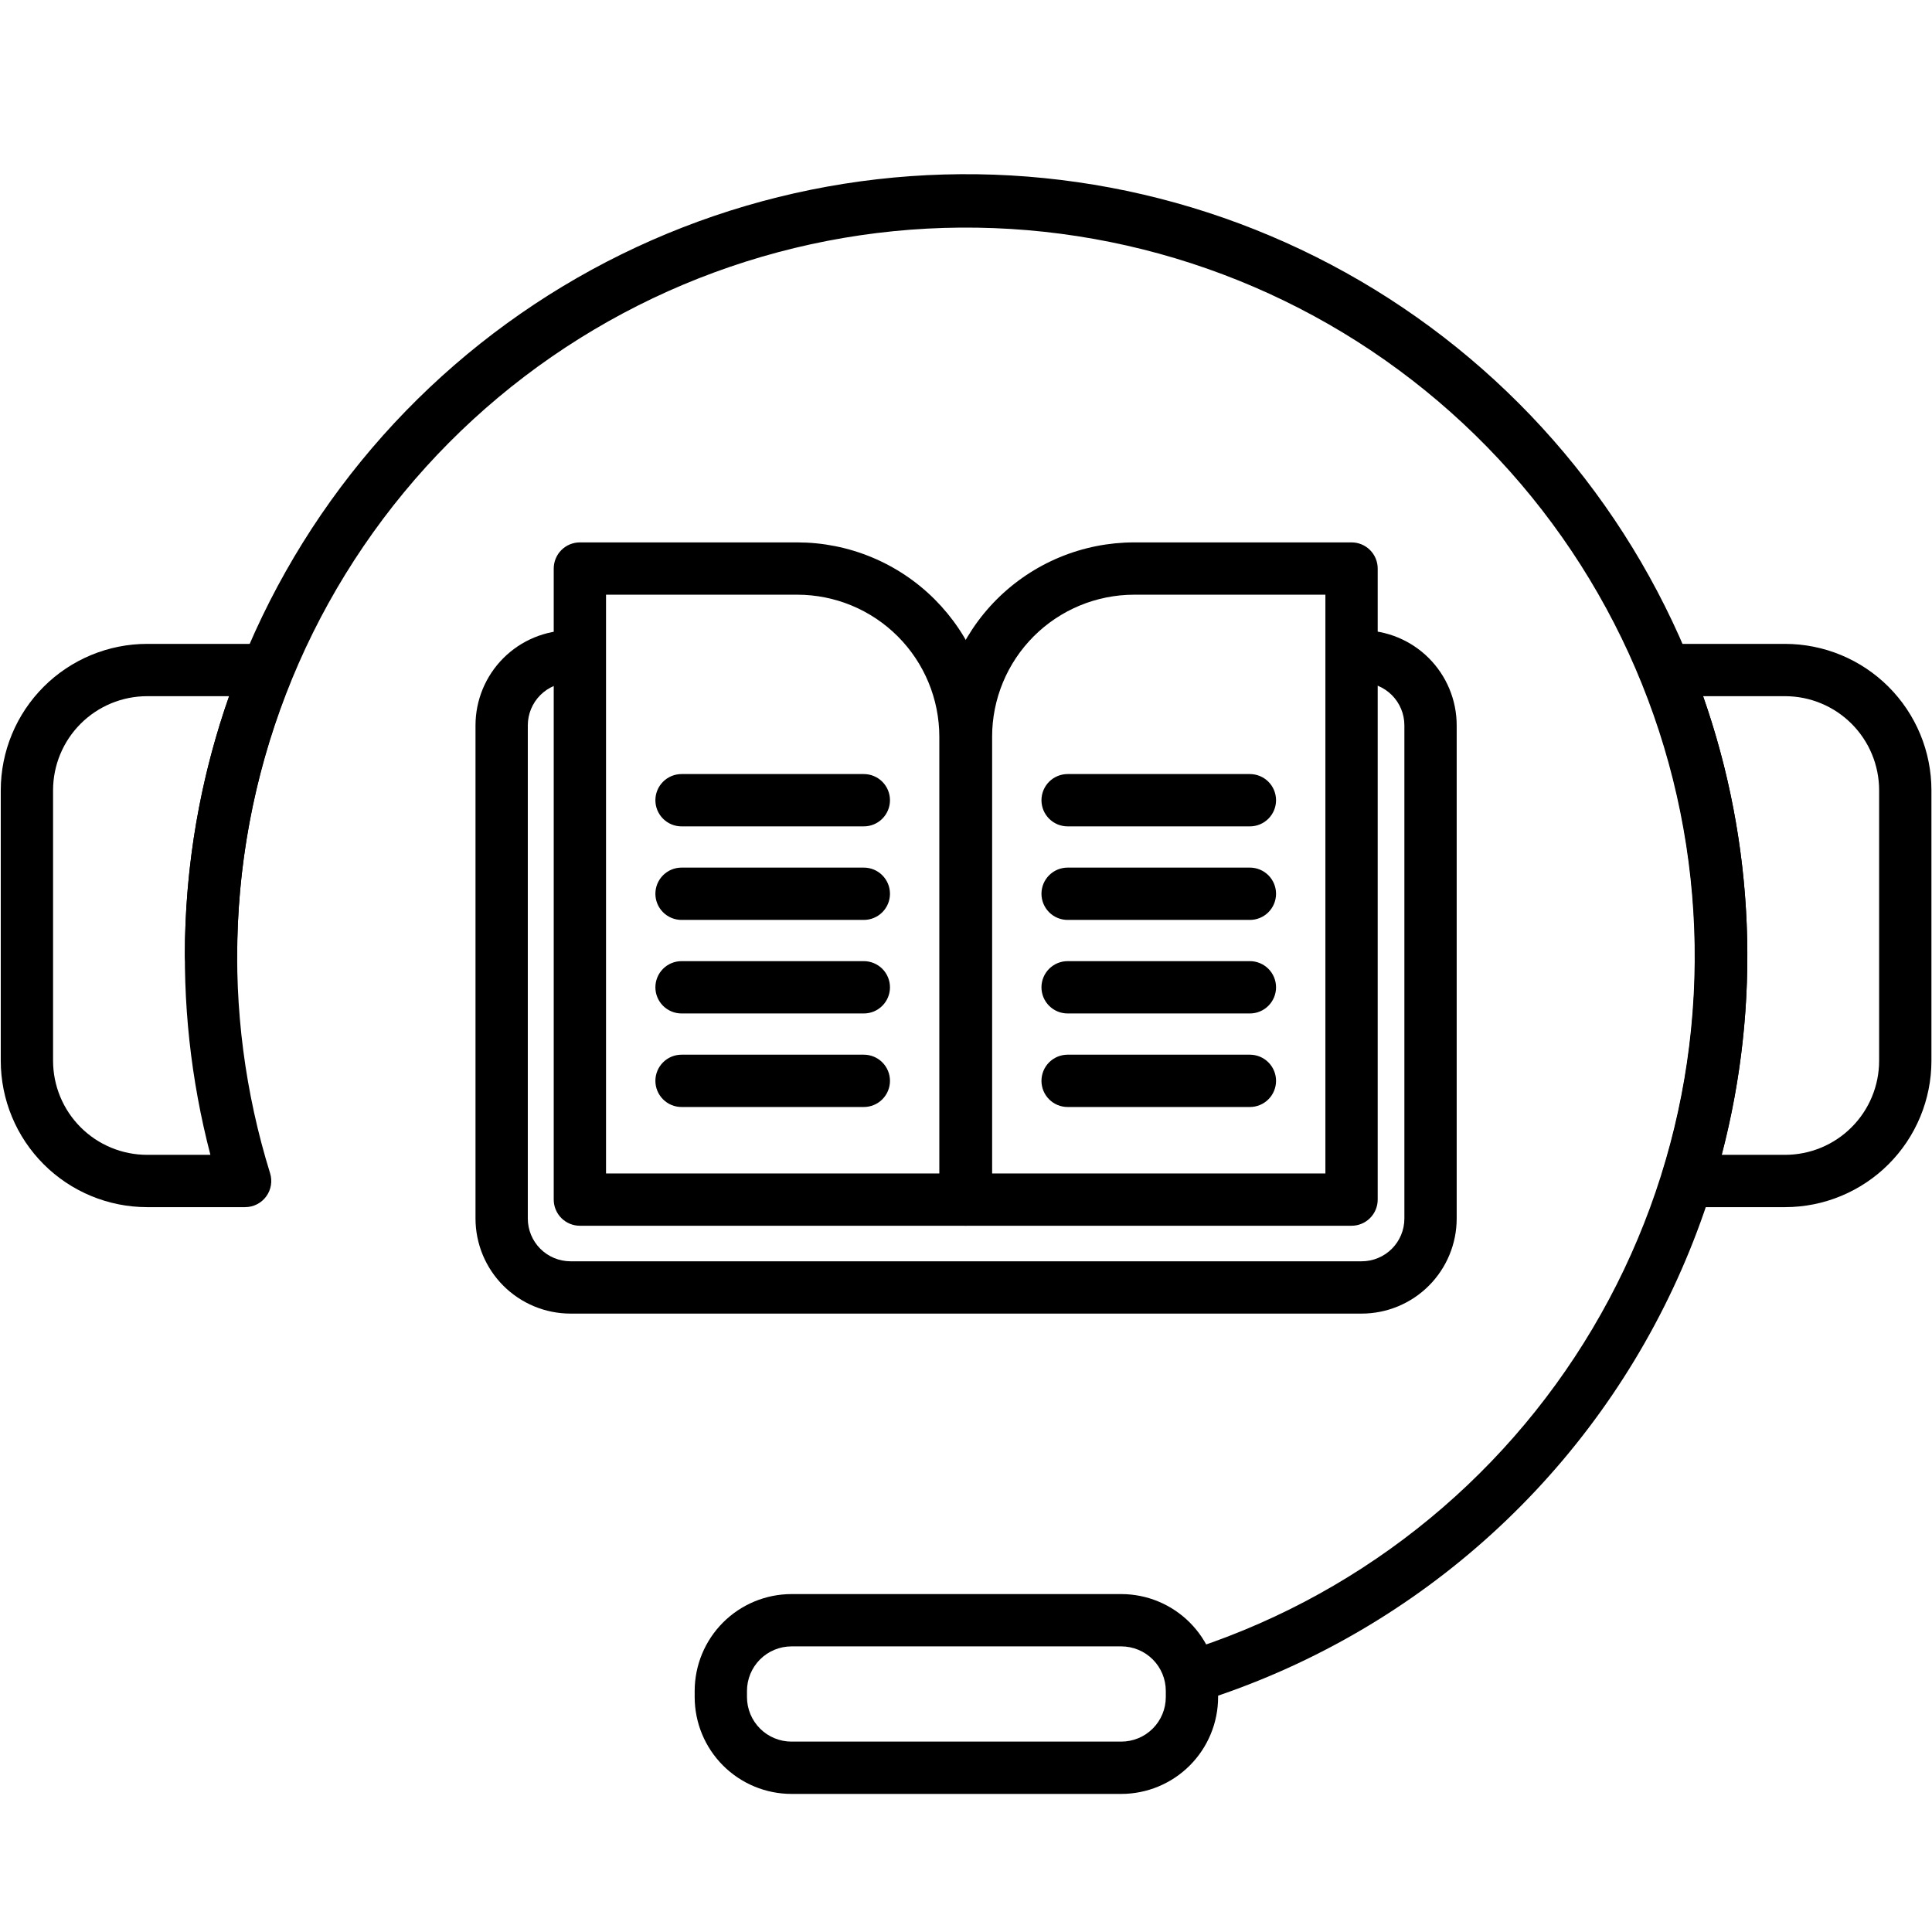 <svg xmlns="http://www.w3.org/2000/svg" xmlns:xlink="http://www.w3.org/1999/xlink" width="2000" zoomAndPan="magnify" viewBox="0 0 1500 1500" height="2000" preserveAspectRatio="xMidYMid meet" version="1.0"><defs><clipPath id="e37f40e768"><path d="M 539 1237 L 946 1237 L 946 1392.754 L 539 1392.754 Z M 539 1237 " clip-rule="nonzero"/></clipPath></defs><path fill="#000000" d="M 749.59 951.668 L 450.219 951.668 C 449.555 951.668 448.891 951.637 448.227 951.57 C 447.566 951.508 446.91 951.41 446.258 951.277 C 445.605 951.148 444.961 950.988 444.324 950.793 C 443.688 950.602 443.062 950.379 442.449 950.125 C 441.832 949.867 441.234 949.586 440.648 949.273 C 440.059 948.957 439.492 948.617 438.938 948.246 C 438.387 947.879 437.852 947.48 437.336 947.059 C 436.824 946.637 436.332 946.191 435.859 945.723 C 435.391 945.25 434.945 944.758 434.523 944.246 C 434.102 943.73 433.707 943.199 433.336 942.645 C 432.965 942.094 432.625 941.523 432.312 940.934 C 431.996 940.348 431.715 939.75 431.461 939.133 C 431.203 938.52 430.98 937.895 430.789 937.258 C 430.594 936.621 430.434 935.977 430.305 935.324 C 430.176 934.672 430.078 934.016 430.012 933.355 C 429.945 932.691 429.914 932.027 429.914 931.363 L 429.914 441.418 C 429.914 440.754 429.945 440.09 430.012 439.43 C 430.078 438.766 430.176 438.109 430.305 437.457 C 430.434 436.805 430.594 436.16 430.789 435.523 C 430.98 434.887 431.203 434.262 431.461 433.648 C 431.715 433.035 431.996 432.434 432.312 431.848 C 432.625 431.262 432.965 430.691 433.336 430.137 C 433.707 429.586 434.102 429.051 434.523 428.535 C 434.945 428.023 435.391 427.531 435.859 427.059 C 436.332 426.59 436.824 426.145 437.336 425.723 C 437.852 425.301 438.387 424.906 438.938 424.535 C 439.492 424.164 440.062 423.824 440.648 423.512 C 441.234 423.195 441.836 422.914 442.449 422.66 C 443.062 422.402 443.688 422.18 444.324 421.988 C 444.961 421.793 445.605 421.633 446.258 421.504 C 446.91 421.375 447.566 421.277 448.23 421.211 C 448.891 421.145 449.555 421.113 450.219 421.113 L 619.094 421.113 C 621.562 421.117 624.027 421.18 626.492 421.301 C 628.957 421.426 631.414 421.609 633.871 421.855 C 636.324 422.098 638.773 422.402 641.215 422.766 C 643.652 423.133 646.082 423.555 648.504 424.039 C 650.922 424.523 653.328 425.066 655.723 425.668 C 658.113 426.266 660.488 426.926 662.852 427.645 C 665.211 428.363 667.551 429.137 669.875 429.973 C 672.199 430.805 674.5 431.691 676.777 432.637 C 679.055 433.582 681.309 434.586 683.539 435.641 C 685.77 436.695 687.973 437.805 690.148 438.969 C 692.324 440.133 694.469 441.352 696.586 442.621 C 698.699 443.891 700.785 445.211 702.836 446.582 C 704.887 447.953 706.902 449.371 708.883 450.844 C 710.863 452.312 712.809 453.832 714.715 455.398 C 716.621 456.961 718.488 458.574 720.316 460.23 C 722.145 461.887 723.934 463.59 725.676 465.332 C 727.422 467.078 729.121 468.863 730.781 470.691 C 732.438 472.52 734.047 474.387 735.613 476.293 C 737.18 478.203 738.695 480.145 740.168 482.129 C 741.637 484.109 743.059 486.125 744.43 488.176 C 745.801 490.227 747.121 492.312 748.391 494.426 C 749.66 496.543 750.875 498.688 752.039 500.863 C 753.203 503.039 754.312 505.242 755.367 507.473 C 756.426 509.703 757.426 511.957 758.371 514.234 C 759.316 516.516 760.207 518.816 761.039 521.137 C 761.871 523.461 762.645 525.801 763.363 528.16 C 764.082 530.523 764.742 532.898 765.344 535.293 C 765.945 537.684 766.488 540.09 766.969 542.512 C 767.453 544.93 767.879 547.359 768.242 549.801 C 768.605 552.242 768.91 554.688 769.152 557.145 C 769.398 559.598 769.582 562.059 769.707 564.523 C 769.828 566.988 769.895 569.453 769.895 571.918 L 769.895 931.363 C 769.895 932.031 769.863 932.695 769.797 933.355 C 769.734 934.02 769.637 934.676 769.504 935.328 C 769.375 935.98 769.215 936.625 769.02 937.258 C 768.828 937.895 768.605 938.52 768.352 939.137 C 768.094 939.75 767.812 940.352 767.496 940.938 C 767.184 941.523 766.844 942.094 766.473 942.645 C 766.105 943.199 765.707 943.73 765.285 944.246 C 764.863 944.762 764.418 945.254 763.949 945.723 C 763.477 946.191 762.984 946.641 762.473 947.062 C 761.957 947.484 761.426 947.879 760.871 948.246 C 760.32 948.617 759.75 948.957 759.164 949.273 C 758.574 949.586 757.977 949.871 757.359 950.125 C 756.746 950.379 756.121 950.602 755.484 950.797 C 754.848 950.988 754.203 951.148 753.551 951.281 C 752.898 951.41 752.242 951.508 751.582 951.57 C 750.918 951.637 750.258 951.668 749.59 951.668 Z M 470.523 911.059 L 729.285 911.059 L 729.285 571.918 C 729.285 570.117 729.238 568.312 729.148 566.512 C 729.059 564.711 728.922 562.914 728.742 561.121 C 728.566 559.328 728.344 557.539 728.078 555.754 C 727.812 553.973 727.5 552.195 727.148 550.43 C 726.797 548.66 726.398 546.902 725.961 545.152 C 725.52 543.406 725.039 541.668 724.512 539.945 C 723.988 538.219 723.422 536.508 722.812 534.812 C 722.207 533.113 721.555 531.434 720.867 529.766 C 720.176 528.102 719.441 526.453 718.672 524.824 C 717.898 523.195 717.09 521.586 716.238 519.996 C 715.387 518.406 714.5 516.84 713.57 515.293 C 712.645 513.746 711.68 512.223 710.676 510.727 C 709.676 509.227 708.637 507.754 707.562 506.305 C 706.488 504.859 705.379 503.438 704.234 502.043 C 703.094 500.648 701.914 499.285 700.703 497.949 C 699.492 496.613 698.25 495.309 696.977 494.035 C 695.699 492.758 694.395 491.516 693.059 490.305 C 691.723 489.094 690.359 487.918 688.965 486.773 C 687.574 485.629 686.152 484.52 684.703 483.445 C 683.258 482.371 681.781 481.332 680.285 480.332 C 678.785 479.328 677.262 478.363 675.719 477.438 C 674.172 476.512 672.602 475.621 671.016 474.77 C 669.426 473.922 667.816 473.109 666.188 472.336 C 664.555 471.566 662.91 470.836 661.242 470.145 C 659.578 469.453 657.898 468.805 656.199 468.195 C 654.504 467.586 652.793 467.02 651.066 466.496 C 649.344 465.969 647.605 465.488 645.859 465.051 C 644.109 464.609 642.352 464.215 640.582 463.859 C 638.816 463.508 637.039 463.199 635.258 462.93 C 633.473 462.664 631.684 462.441 629.891 462.266 C 628.098 462.086 626.301 461.953 624.5 461.859 C 622.699 461.77 620.898 461.723 619.094 461.723 L 470.523 461.723 Z M 470.523 911.059 " fill-opacity="1" fill-rule="nonzero"/><path fill="#000000" d="M 1057.203 489.336 L 1049.34 489.336 L 1049.34 529.945 L 1057.203 529.945 C 1058.289 529.949 1059.371 530.004 1060.453 530.109 C 1061.531 530.219 1062.605 530.379 1063.668 530.59 C 1064.734 530.801 1065.785 531.066 1066.824 531.383 C 1067.863 531.699 1068.883 532.062 1069.887 532.48 C 1070.887 532.895 1071.867 533.359 1072.824 533.871 C 1073.781 534.383 1074.711 534.941 1075.613 535.547 C 1076.516 536.148 1077.387 536.793 1078.227 537.484 C 1079.062 538.172 1079.867 538.898 1080.637 539.668 C 1081.402 540.434 1082.129 541.238 1082.82 542.078 C 1083.508 542.918 1084.152 543.789 1084.758 544.691 C 1085.359 545.594 1085.918 546.523 1086.43 547.48 C 1086.941 548.438 1087.406 549.414 1087.824 550.418 C 1088.238 551.422 1088.605 552.441 1088.922 553.48 C 1089.234 554.52 1089.5 555.57 1089.715 556.633 C 1089.926 557.699 1090.086 558.77 1090.191 559.852 C 1090.301 560.93 1090.355 562.016 1090.355 563.102 L 1090.355 946.113 C 1090.355 947.195 1090.301 948.281 1090.191 949.359 C 1090.086 950.441 1089.926 951.512 1089.715 952.578 C 1089.5 953.641 1089.234 954.691 1088.922 955.73 C 1088.605 956.77 1088.238 957.789 1087.824 958.793 C 1087.406 959.797 1086.941 960.773 1086.43 961.734 C 1085.918 962.691 1085.359 963.621 1084.758 964.523 C 1084.156 965.426 1083.508 966.293 1082.82 967.133 C 1082.133 967.973 1081.402 968.777 1080.637 969.543 C 1079.867 970.312 1079.066 971.039 1078.227 971.727 C 1077.387 972.418 1076.516 973.062 1075.613 973.664 C 1074.711 974.27 1073.781 974.828 1072.824 975.34 C 1071.867 975.852 1070.887 976.316 1069.887 976.73 C 1068.883 977.148 1067.863 977.512 1066.824 977.828 C 1065.785 978.145 1064.734 978.41 1063.668 978.621 C 1062.605 978.836 1061.531 978.996 1060.453 979.102 C 1059.371 979.211 1058.289 979.262 1057.203 979.266 L 442.941 979.266 C 441.855 979.262 440.773 979.211 439.691 979.102 C 438.613 978.996 437.539 978.836 436.477 978.621 C 435.41 978.41 434.359 978.145 433.32 977.828 C 432.281 977.512 431.262 977.148 430.262 976.73 C 429.258 976.316 428.277 975.852 427.32 975.34 C 426.363 974.828 425.434 974.27 424.531 973.664 C 423.629 973.062 422.758 972.418 421.918 971.727 C 421.082 971.039 420.277 970.312 419.508 969.543 C 418.742 968.777 418.016 967.973 417.324 967.133 C 416.637 966.293 415.992 965.426 415.387 964.523 C 414.785 963.621 414.227 962.691 413.715 961.734 C 413.203 960.773 412.738 959.797 412.324 958.793 C 411.906 957.789 411.539 956.77 411.227 955.73 C 410.91 954.691 410.645 953.641 410.434 952.578 C 410.219 951.512 410.059 950.441 409.953 949.359 C 409.844 948.281 409.789 947.195 409.789 946.113 L 409.789 563.102 C 409.789 562.016 409.844 560.93 409.953 559.852 C 410.059 558.77 410.219 557.699 410.434 556.633 C 410.645 555.57 410.91 554.52 411.227 553.48 C 411.539 552.441 411.906 551.422 412.324 550.418 C 412.738 549.414 413.203 548.438 413.715 547.48 C 414.227 546.523 414.785 545.594 415.387 544.691 C 415.992 543.789 416.637 542.918 417.324 542.078 C 418.016 541.238 418.742 540.434 419.512 539.668 C 420.277 538.902 421.082 538.172 421.918 537.484 C 422.758 536.793 423.629 536.148 424.531 535.547 C 425.434 534.941 426.363 534.383 427.32 533.871 C 428.277 533.359 429.258 532.895 430.262 532.48 C 431.262 532.062 432.281 531.699 433.32 531.383 C 434.359 531.066 435.41 530.801 436.477 530.59 C 437.539 530.379 438.613 530.219 439.691 530.109 C 440.773 530.004 441.855 529.949 442.941 529.945 L 450.219 529.945 L 450.219 489.336 L 442.941 489.336 C 441.734 489.336 440.527 489.367 439.324 489.43 C 438.117 489.488 436.914 489.578 435.715 489.699 C 434.512 489.816 433.316 489.965 432.121 490.145 C 430.93 490.324 429.738 490.531 428.555 490.766 C 427.375 491.004 426.195 491.27 425.027 491.562 C 423.855 491.855 422.691 492.18 421.539 492.531 C 420.383 492.883 419.238 493.262 418.102 493.668 C 416.965 494.074 415.84 494.512 414.727 494.973 C 413.613 495.434 412.508 495.926 411.418 496.441 C 410.328 496.957 409.25 497.5 408.188 498.07 C 407.121 498.641 406.074 499.234 405.039 499.855 C 404.004 500.477 402.984 501.121 401.98 501.793 C 400.977 502.465 399.992 503.16 399.023 503.879 C 398.055 504.598 397.102 505.34 396.168 506.105 C 395.238 506.871 394.324 507.66 393.43 508.469 C 392.535 509.281 391.66 510.113 390.809 510.965 C 389.953 511.82 389.121 512.691 388.312 513.586 C 387.5 514.48 386.715 515.395 385.949 516.328 C 385.184 517.258 384.441 518.211 383.723 519.18 C 383 520.148 382.309 521.137 381.637 522.137 C 380.965 523.141 380.32 524.16 379.699 525.195 C 379.078 526.23 378.484 527.281 377.914 528.344 C 377.344 529.41 376.801 530.484 376.285 531.578 C 375.77 532.668 375.277 533.77 374.816 534.883 C 374.355 536 373.918 537.125 373.512 538.262 C 373.105 539.398 372.727 540.543 372.375 541.695 C 372.023 542.852 371.699 544.016 371.406 545.184 C 371.113 546.355 370.848 547.531 370.609 548.715 C 370.375 549.898 370.168 551.086 369.988 552.281 C 369.809 553.473 369.66 554.672 369.543 555.871 C 369.422 557.074 369.332 558.277 369.273 559.48 C 369.211 560.688 369.18 561.895 369.18 563.102 L 369.18 946.113 C 369.18 947.316 369.211 948.523 369.273 949.73 C 369.332 950.934 369.422 952.137 369.543 953.34 C 369.66 954.539 369.809 955.738 369.988 956.93 C 370.168 958.125 370.375 959.312 370.609 960.496 C 370.848 961.68 371.113 962.855 371.406 964.027 C 371.699 965.199 372.023 966.359 372.375 967.516 C 372.727 968.668 373.105 969.816 373.512 970.949 C 373.918 972.086 374.355 973.211 374.816 974.328 C 375.277 975.441 375.77 976.543 376.285 977.637 C 376.801 978.727 377.344 979.805 377.914 980.867 C 378.484 981.93 379.078 982.98 379.699 984.016 C 380.32 985.051 380.965 986.07 381.637 987.074 C 382.305 988.078 383 989.062 383.719 990.031 C 384.441 991 385.184 991.953 385.949 992.883 C 386.715 993.816 387.5 994.73 388.312 995.625 C 389.121 996.52 389.953 997.395 390.809 998.246 C 391.66 999.098 392.535 999.93 393.43 1000.742 C 394.324 1001.555 395.238 1002.34 396.168 1003.105 C 397.102 1003.871 398.055 1004.613 399.023 1005.332 C 399.992 1006.055 400.977 1006.75 401.98 1007.418 C 402.984 1008.09 404.004 1008.734 405.039 1009.355 C 406.074 1009.977 407.121 1010.57 408.188 1011.141 C 409.25 1011.711 410.328 1012.254 411.418 1012.77 C 412.508 1013.285 413.613 1013.777 414.727 1014.238 C 415.84 1014.703 416.965 1015.137 418.102 1015.543 C 419.238 1015.949 420.383 1016.328 421.539 1016.68 C 422.691 1017.031 423.855 1017.355 425.027 1017.648 C 426.195 1017.941 427.375 1018.207 428.555 1018.445 C 429.738 1018.68 430.93 1018.891 432.121 1019.066 C 433.316 1019.246 434.512 1019.395 435.715 1019.512 C 436.914 1019.633 438.117 1019.723 439.324 1019.781 C 440.527 1019.844 441.734 1019.875 442.941 1019.875 L 1057.203 1019.875 C 1058.41 1019.875 1059.617 1019.844 1060.82 1019.781 C 1062.027 1019.723 1063.23 1019.633 1064.43 1019.512 C 1065.629 1019.395 1066.828 1019.246 1068.02 1019.066 C 1069.215 1018.887 1070.402 1018.68 1071.586 1018.445 C 1072.77 1018.207 1073.949 1017.941 1075.117 1017.648 C 1076.289 1017.355 1077.449 1017.031 1078.605 1016.68 C 1079.758 1016.328 1080.906 1015.949 1082.043 1015.543 C 1083.176 1015.137 1084.301 1014.703 1085.418 1014.238 C 1086.531 1013.777 1087.633 1013.285 1088.727 1012.77 C 1089.816 1012.254 1090.895 1011.711 1091.957 1011.141 C 1093.02 1010.57 1094.07 1009.977 1095.105 1009.355 C 1096.141 1008.734 1097.16 1008.09 1098.164 1007.418 C 1099.168 1006.75 1100.152 1006.055 1101.121 1005.336 C 1102.09 1004.613 1103.043 1003.871 1103.973 1003.105 C 1104.906 1002.34 1105.82 1001.555 1106.715 1000.742 C 1107.609 999.934 1108.48 999.102 1109.336 998.246 C 1110.188 997.395 1111.02 996.52 1111.832 995.625 C 1112.641 994.73 1113.43 993.816 1114.195 992.887 C 1114.961 991.953 1115.703 991 1116.422 990.031 C 1117.141 989.062 1117.836 988.078 1118.508 987.074 C 1119.18 986.07 1119.824 985.051 1120.445 984.016 C 1121.066 982.98 1121.66 981.93 1122.23 980.867 C 1122.801 979.805 1123.344 978.727 1123.859 977.637 C 1124.375 976.543 1124.863 975.441 1125.328 974.328 C 1125.789 973.211 1126.227 972.086 1126.633 970.949 C 1127.039 969.816 1127.418 968.668 1127.77 967.516 C 1128.121 966.359 1128.441 965.199 1128.738 964.027 C 1129.031 962.855 1129.297 961.68 1129.535 960.496 C 1129.77 959.312 1129.977 958.125 1130.156 956.93 C 1130.332 955.738 1130.48 954.539 1130.602 953.34 C 1130.723 952.137 1130.812 950.934 1130.871 949.73 C 1130.934 948.523 1130.965 947.316 1130.965 946.113 L 1130.965 563.102 C 1130.965 561.895 1130.934 560.688 1130.871 559.48 C 1130.812 558.277 1130.723 557.074 1130.602 555.871 C 1130.48 554.672 1130.332 553.473 1130.156 552.281 C 1129.977 551.086 1129.77 549.898 1129.535 548.715 C 1129.297 547.531 1129.031 546.355 1128.738 545.184 C 1128.445 544.016 1128.121 542.852 1127.77 541.695 C 1127.418 540.543 1127.039 539.398 1126.633 538.262 C 1126.227 537.125 1125.789 536 1125.328 534.887 C 1124.863 533.77 1124.375 532.668 1123.859 531.578 C 1123.344 530.484 1122.801 529.41 1122.23 528.344 C 1121.66 527.281 1121.066 526.23 1120.445 525.195 C 1119.824 524.16 1119.18 523.141 1118.508 522.141 C 1117.836 521.137 1117.141 520.148 1116.422 519.18 C 1115.703 518.211 1114.961 517.262 1114.195 516.328 C 1113.43 515.395 1112.641 514.48 1111.832 513.586 C 1111.023 512.691 1110.191 511.82 1109.336 510.965 C 1108.484 510.113 1107.609 509.281 1106.715 508.469 C 1105.82 507.66 1104.906 506.871 1103.977 506.105 C 1103.043 505.34 1102.09 504.598 1101.121 503.879 C 1100.152 503.16 1099.168 502.465 1098.164 501.793 C 1097.16 501.121 1096.141 500.477 1095.105 499.855 C 1094.07 499.234 1093.023 498.641 1091.957 498.07 C 1090.895 497.5 1089.816 496.957 1088.727 496.441 C 1087.637 495.926 1086.531 495.438 1085.418 494.973 C 1084.305 494.512 1083.18 494.074 1082.043 493.668 C 1080.906 493.262 1079.762 492.883 1078.605 492.531 C 1077.453 492.18 1076.289 491.855 1075.121 491.562 C 1073.949 491.27 1072.773 491.004 1071.59 490.766 C 1070.406 490.531 1069.215 490.324 1068.023 490.145 C 1066.828 489.969 1065.633 489.816 1064.43 489.699 C 1063.23 489.578 1062.027 489.488 1060.824 489.43 C 1059.617 489.367 1058.41 489.336 1057.203 489.336 Z M 1057.203 489.336 " fill-opacity="1" fill-rule="nonzero"/><path fill="#000000" d="M 1049.34 951.668 L 749.965 951.668 C 749.301 951.668 748.637 951.637 747.977 951.57 C 747.316 951.508 746.656 951.41 746.004 951.277 C 745.352 951.148 744.707 950.988 744.074 950.793 C 743.438 950.602 742.809 950.379 742.195 950.125 C 741.582 949.867 740.98 949.586 740.395 949.273 C 739.809 948.957 739.238 948.617 738.684 948.246 C 738.133 947.879 737.598 947.48 737.086 947.059 C 736.57 946.637 736.078 946.191 735.609 945.723 C 735.137 945.25 734.691 944.758 734.27 944.246 C 733.848 943.73 733.453 943.199 733.082 942.645 C 732.715 942.094 732.371 941.523 732.059 940.934 C 731.746 940.348 731.461 939.75 731.207 939.133 C 730.953 938.52 730.73 937.895 730.535 937.258 C 730.344 936.621 730.18 935.977 730.051 935.324 C 729.922 934.672 729.824 934.016 729.758 933.355 C 729.695 932.691 729.66 932.027 729.66 931.363 L 729.66 571.918 C 729.664 569.449 729.727 566.984 729.852 564.52 C 729.977 562.059 730.16 559.598 730.402 557.141 C 730.648 554.688 730.953 552.238 731.316 549.801 C 731.68 547.359 732.105 544.93 732.586 542.512 C 733.07 540.09 733.613 537.684 734.215 535.293 C 734.816 532.898 735.477 530.523 736.191 528.16 C 736.91 525.801 737.688 523.461 738.52 521.137 C 739.352 518.812 740.242 516.512 741.188 514.234 C 742.133 511.957 743.133 509.703 744.188 507.473 C 745.246 505.242 746.355 503.039 747.52 500.863 C 748.684 498.688 749.898 496.543 751.168 494.426 C 752.438 492.312 753.758 490.227 755.129 488.176 C 756.5 486.125 757.922 484.109 759.391 482.129 C 760.859 480.145 762.379 478.203 763.941 476.297 C 765.508 474.387 767.121 472.52 768.777 470.691 C 770.434 468.863 772.133 467.078 773.879 465.332 C 775.625 463.59 777.41 461.887 779.238 460.23 C 781.066 458.574 782.934 456.961 784.84 455.398 C 786.746 453.832 788.691 452.312 790.672 450.844 C 792.652 449.375 794.668 447.953 796.719 446.582 C 798.773 445.211 800.855 443.891 802.969 442.621 C 805.086 441.352 807.23 440.133 809.406 438.969 C 811.582 437.805 813.785 436.695 816.016 435.641 C 818.246 434.586 820.5 433.582 822.777 432.637 C 825.055 431.691 827.355 430.805 829.68 429.969 C 832 429.137 834.344 428.363 836.703 427.645 C 839.062 426.926 841.441 426.266 843.832 425.664 C 846.227 425.062 848.633 424.523 851.051 424.039 C 853.469 423.555 855.902 423.129 858.34 422.766 C 860.781 422.402 863.227 422.098 865.684 421.852 C 868.137 421.609 870.598 421.426 873.062 421.301 C 875.527 421.18 877.992 421.113 880.457 421.113 L 1049.336 421.113 C 1050 421.113 1050.664 421.145 1051.324 421.211 C 1051.988 421.273 1052.645 421.371 1053.297 421.5 C 1053.949 421.633 1054.594 421.793 1055.23 421.984 C 1055.863 422.18 1056.492 422.402 1057.105 422.656 C 1057.719 422.91 1058.32 423.195 1058.906 423.508 C 1059.492 423.824 1060.062 424.164 1060.613 424.535 C 1061.168 424.902 1061.703 425.297 1062.215 425.719 C 1062.73 426.141 1063.223 426.59 1063.691 427.059 C 1064.164 427.527 1064.609 428.02 1065.031 428.535 C 1065.453 429.051 1065.848 429.582 1066.219 430.137 C 1066.586 430.688 1066.93 431.258 1067.242 431.844 C 1067.555 432.43 1067.84 433.031 1068.094 433.645 C 1068.348 434.262 1068.57 434.887 1068.766 435.523 C 1068.957 436.16 1069.121 436.805 1069.25 437.457 C 1069.379 438.109 1069.477 438.766 1069.543 439.426 C 1069.605 440.09 1069.641 440.754 1069.641 441.418 L 1069.641 931.363 C 1069.641 932.027 1069.605 932.691 1069.543 933.352 C 1069.477 934.016 1069.379 934.672 1069.25 935.324 C 1069.121 935.977 1068.957 936.621 1068.766 937.258 C 1068.574 937.895 1068.348 938.52 1068.094 939.133 C 1067.84 939.746 1067.555 940.348 1067.242 940.934 C 1066.93 941.52 1066.59 942.09 1066.219 942.645 C 1065.848 943.195 1065.453 943.73 1065.031 944.242 C 1064.609 944.758 1064.164 945.25 1063.695 945.719 C 1063.223 946.191 1062.73 946.637 1062.219 947.059 C 1061.703 947.48 1061.172 947.875 1060.617 948.246 C 1060.066 948.613 1059.496 948.957 1058.91 949.27 C 1058.324 949.582 1057.723 949.867 1057.109 950.121 C 1056.492 950.375 1055.867 950.602 1055.23 950.793 C 1054.598 950.988 1053.953 951.148 1053.301 951.277 C 1052.648 951.41 1051.992 951.508 1051.328 951.57 C 1050.668 951.637 1050.004 951.668 1049.34 951.668 Z M 770.27 911.059 L 1029.035 911.059 L 1029.035 461.723 L 880.457 461.723 C 878.656 461.727 876.855 461.773 875.055 461.863 C 873.254 461.953 871.457 462.086 869.66 462.266 C 867.867 462.445 866.078 462.668 864.297 462.934 C 862.512 463.199 860.738 463.508 858.969 463.863 C 857.203 464.215 855.445 464.609 853.695 465.051 C 851.945 465.488 850.211 465.973 848.484 466.496 C 846.762 467.02 845.051 467.586 843.352 468.195 C 841.656 468.805 839.973 469.453 838.309 470.145 C 836.645 470.836 834.996 471.566 833.367 472.34 C 831.738 473.109 830.129 473.922 828.539 474.773 C 826.949 475.621 825.383 476.512 823.836 477.438 C 822.289 478.367 820.766 479.332 819.27 480.332 C 817.77 481.336 816.297 482.375 814.848 483.449 C 813.398 484.523 811.98 485.633 810.586 486.773 C 809.191 487.918 807.828 489.098 806.492 490.309 C 805.156 491.52 803.852 492.762 802.578 494.035 C 801.301 495.309 800.059 496.617 798.848 497.953 C 797.637 499.289 796.461 500.652 795.316 502.047 C 794.172 503.438 793.062 504.859 791.988 506.309 C 790.914 507.754 789.875 509.227 788.875 510.727 C 787.871 512.227 786.906 513.75 785.98 515.293 C 785.055 516.84 784.164 518.41 783.312 519.996 C 782.465 521.586 781.652 523.195 780.879 524.828 C 780.109 526.457 779.379 528.102 778.688 529.77 C 777.996 531.434 777.348 533.113 776.738 534.812 C 776.129 536.508 775.562 538.219 775.039 539.945 C 774.516 541.672 774.031 543.406 773.594 545.156 C 773.152 546.902 772.758 548.66 772.402 550.43 C 772.051 552.199 771.742 553.973 771.473 555.758 C 771.207 557.539 770.984 559.328 770.809 561.121 C 770.629 562.918 770.496 564.715 770.406 566.516 C 770.312 568.316 770.27 570.117 770.266 571.918 Z M 770.27 911.059 " fill-opacity="1" fill-rule="nonzero"/><path fill="#000000" d="M 670.664 641.594 L 529.145 641.594 C 528.48 641.594 527.816 641.559 527.156 641.496 C 526.492 641.43 525.836 641.332 525.184 641.203 C 524.531 641.074 523.887 640.91 523.25 640.719 C 522.613 640.523 521.988 640.301 521.375 640.047 C 520.762 639.793 520.16 639.508 519.574 639.195 C 518.988 638.883 518.418 638.539 517.863 638.172 C 517.312 637.801 516.777 637.406 516.266 636.984 C 515.75 636.562 515.258 636.117 514.789 635.645 C 514.316 635.176 513.871 634.684 513.449 634.168 C 513.027 633.656 512.633 633.121 512.262 632.566 C 511.895 632.016 511.551 631.445 511.238 630.859 C 510.926 630.273 510.641 629.672 510.387 629.059 C 510.133 628.445 509.906 627.816 509.715 627.18 C 509.523 626.547 509.359 625.902 509.23 625.25 C 509.102 624.598 509.004 623.938 508.938 623.277 C 508.875 622.617 508.84 621.953 508.84 621.289 C 508.84 620.621 508.875 619.957 508.938 619.297 C 509.004 618.637 509.102 617.977 509.23 617.324 C 509.359 616.672 509.523 616.027 509.715 615.395 C 509.906 614.758 510.133 614.133 510.387 613.516 C 510.641 612.902 510.926 612.301 511.238 611.715 C 511.551 611.129 511.895 610.559 512.262 610.004 C 512.633 609.453 513.027 608.918 513.449 608.406 C 513.871 607.891 514.316 607.398 514.789 606.93 C 515.258 606.457 515.75 606.012 516.266 605.59 C 516.777 605.168 517.312 604.773 517.863 604.402 C 518.418 604.035 518.988 603.691 519.574 603.379 C 520.16 603.066 520.762 602.781 521.375 602.527 C 521.988 602.273 522.613 602.051 523.25 601.855 C 523.887 601.664 524.531 601.5 525.184 601.371 C 525.836 601.242 526.492 601.145 527.156 601.078 C 527.816 601.016 528.48 600.98 529.145 600.98 L 670.664 600.98 C 671.332 600.98 671.996 601.016 672.656 601.078 C 673.316 601.145 673.977 601.242 674.629 601.371 C 675.277 601.5 675.922 601.664 676.559 601.855 C 677.195 602.051 677.82 602.273 678.438 602.527 C 679.051 602.781 679.652 603.066 680.238 603.379 C 680.824 603.691 681.395 604.035 681.945 604.402 C 682.5 604.773 683.031 605.168 683.547 605.59 C 684.062 606.012 684.555 606.457 685.023 606.93 C 685.492 607.398 685.941 607.891 686.363 608.406 C 686.785 608.918 687.18 609.453 687.547 610.004 C 687.918 610.559 688.258 611.129 688.574 611.715 C 688.887 612.301 689.172 612.902 689.426 613.516 C 689.68 614.133 689.902 614.758 690.098 615.395 C 690.289 616.027 690.449 616.672 690.582 617.324 C 690.711 617.977 690.809 618.637 690.871 619.297 C 690.938 619.957 690.973 620.621 690.973 621.289 C 690.973 621.953 690.938 622.617 690.875 623.277 C 690.809 623.938 690.711 624.598 690.582 625.25 C 690.449 625.902 690.289 626.547 690.098 627.18 C 689.902 627.816 689.68 628.445 689.426 629.059 C 689.172 629.672 688.887 630.273 688.574 630.859 C 688.258 631.445 687.918 632.016 687.547 632.566 C 687.18 633.121 686.785 633.656 686.363 634.168 C 685.941 634.684 685.492 635.176 685.023 635.645 C 684.555 636.117 684.062 636.562 683.547 636.984 C 683.031 637.406 682.5 637.801 681.945 638.172 C 681.395 638.539 680.824 638.883 680.238 639.195 C 679.652 639.508 679.051 639.793 678.438 640.047 C 677.82 640.301 677.195 640.523 676.559 640.719 C 675.922 640.91 675.277 641.074 674.629 641.203 C 673.977 641.332 673.316 641.43 672.656 641.496 C 671.996 641.559 671.332 641.594 670.664 641.594 Z M 670.664 641.594 " fill-opacity="1" fill-rule="nonzero"/><path fill="#000000" d="M 670.664 714.219 L 529.145 714.219 C 528.48 714.219 527.816 714.188 527.156 714.121 C 526.492 714.055 525.836 713.957 525.184 713.828 C 524.531 713.699 523.887 713.539 523.25 713.344 C 522.613 713.152 521.988 712.926 521.375 712.672 C 520.762 712.418 520.16 712.133 519.574 711.82 C 518.988 711.508 518.418 711.164 517.863 710.797 C 517.312 710.426 516.777 710.031 516.266 709.609 C 515.75 709.188 515.258 708.742 514.789 708.27 C 514.316 707.801 513.871 707.309 513.449 706.793 C 513.027 706.281 512.633 705.746 512.262 705.195 C 511.895 704.641 511.551 704.07 511.238 703.484 C 510.926 702.898 510.641 702.297 510.387 701.684 C 510.133 701.07 509.906 700.445 509.715 699.809 C 509.523 699.172 509.359 698.527 509.23 697.875 C 509.102 697.223 509.004 696.566 508.938 695.902 C 508.875 695.242 508.84 694.578 508.84 693.914 C 508.84 693.246 508.875 692.586 508.938 691.922 C 509.004 691.262 509.102 690.605 509.23 689.953 C 509.359 689.301 509.523 688.656 509.715 688.02 C 509.906 687.383 510.133 686.758 510.387 686.141 C 510.641 685.527 510.926 684.926 511.238 684.34 C 511.551 683.754 511.895 683.184 512.262 682.633 C 512.633 682.078 513.027 681.547 513.449 681.031 C 513.871 680.516 514.316 680.023 514.789 679.555 C 515.258 679.086 515.75 678.637 516.266 678.215 C 516.777 677.793 517.312 677.398 517.863 677.031 C 518.418 676.66 518.988 676.32 519.574 676.004 C 520.16 675.691 520.762 675.406 521.375 675.152 C 521.988 674.898 522.613 674.676 523.25 674.48 C 523.887 674.289 524.531 674.129 525.184 673.996 C 525.836 673.867 526.492 673.77 527.156 673.707 C 527.816 673.641 528.48 673.605 529.145 673.605 L 670.664 673.605 C 671.332 673.605 671.996 673.641 672.656 673.707 C 673.316 673.77 673.977 673.867 674.629 673.996 C 675.277 674.129 675.922 674.289 676.559 674.48 C 677.195 674.676 677.82 674.898 678.438 675.152 C 679.051 675.406 679.652 675.691 680.238 676.004 C 680.824 676.32 681.395 676.66 681.945 677.031 C 682.5 677.398 683.031 677.793 683.547 678.215 C 684.062 678.637 684.555 679.086 685.023 679.555 C 685.492 680.023 685.941 680.516 686.363 681.031 C 686.785 681.547 687.18 682.078 687.547 682.633 C 687.918 683.184 688.258 683.754 688.574 684.34 C 688.887 684.926 689.172 685.527 689.426 686.141 C 689.68 686.758 689.902 687.383 690.098 688.02 C 690.289 688.656 690.449 689.301 690.582 689.953 C 690.711 690.605 690.809 691.262 690.871 691.922 C 690.938 692.586 690.973 693.246 690.973 693.914 C 690.973 694.578 690.938 695.242 690.875 695.902 C 690.809 696.566 690.711 697.223 690.582 697.875 C 690.449 698.527 690.289 699.172 690.098 699.809 C 689.902 700.445 689.68 701.07 689.426 701.684 C 689.172 702.297 688.887 702.898 688.574 703.484 C 688.258 704.07 687.918 704.641 687.547 705.195 C 687.18 705.746 686.785 706.281 686.363 706.793 C 685.941 707.309 685.492 707.801 685.023 708.27 C 684.555 708.742 684.062 709.188 683.547 709.609 C 683.031 710.031 682.5 710.426 681.945 710.797 C 681.395 711.164 680.824 711.508 680.238 711.82 C 679.652 712.133 679.051 712.418 678.438 712.672 C 677.82 712.926 677.195 713.152 676.559 713.344 C 675.922 713.535 675.277 713.699 674.629 713.828 C 673.977 713.957 673.316 714.055 672.656 714.121 C 671.996 714.188 671.332 714.219 670.664 714.219 Z M 670.664 714.219 " fill-opacity="1" fill-rule="nonzero"/><path fill="#000000" d="M 670.664 786.844 L 529.145 786.844 C 528.48 786.844 527.816 786.809 527.156 786.746 C 526.492 786.68 525.836 786.582 525.184 786.453 C 524.531 786.324 523.887 786.16 523.25 785.969 C 522.613 785.773 521.988 785.551 521.375 785.297 C 520.762 785.043 520.16 784.758 519.574 784.445 C 518.988 784.133 518.418 783.789 517.863 783.422 C 517.312 783.051 516.777 782.656 516.266 782.234 C 515.75 781.812 515.258 781.367 514.789 780.895 C 514.316 780.426 513.871 779.934 513.449 779.418 C 513.027 778.906 512.633 778.371 512.262 777.82 C 511.895 777.266 511.551 776.695 511.238 776.109 C 510.926 775.523 510.641 774.922 510.387 774.309 C 510.133 773.695 509.906 773.066 509.715 772.434 C 509.523 771.797 509.359 771.152 509.23 770.5 C 509.102 769.848 509.004 769.191 508.938 768.527 C 508.875 767.867 508.84 767.203 508.84 766.539 C 508.84 765.871 508.875 765.207 508.938 764.547 C 509.004 763.887 509.102 763.227 509.23 762.574 C 509.359 761.922 509.523 761.281 509.715 760.645 C 509.906 760.008 510.133 759.383 510.387 758.766 C 510.641 758.152 510.926 757.551 511.238 756.965 C 511.551 756.379 511.895 755.809 512.262 755.258 C 512.633 754.703 513.027 754.168 513.449 753.656 C 513.871 753.141 514.316 752.648 514.789 752.18 C 515.258 751.707 515.75 751.262 516.266 750.84 C 516.777 750.418 517.312 750.023 517.863 749.652 C 518.418 749.285 518.988 748.941 519.574 748.629 C 520.16 748.316 520.762 748.031 521.375 747.777 C 521.988 747.523 522.613 747.301 523.25 747.105 C 523.887 746.914 524.531 746.75 525.184 746.621 C 525.836 746.492 526.492 746.395 527.156 746.328 C 527.816 746.266 528.48 746.23 529.145 746.23 L 670.664 746.23 C 671.332 746.23 671.996 746.266 672.656 746.328 C 673.316 746.395 673.977 746.492 674.629 746.621 C 675.277 746.75 675.922 746.914 676.559 747.105 C 677.195 747.301 677.82 747.523 678.438 747.777 C 679.051 748.031 679.652 748.316 680.238 748.629 C 680.824 748.941 681.395 749.285 681.945 749.652 C 682.5 750.023 683.031 750.418 683.547 750.84 C 684.062 751.262 684.555 751.707 685.023 752.18 C 685.492 752.648 685.941 753.141 686.363 753.656 C 686.785 754.168 687.18 754.703 687.547 755.258 C 687.918 755.809 688.258 756.379 688.574 756.965 C 688.887 757.551 689.172 758.152 689.426 758.766 C 689.68 759.383 689.902 760.008 690.098 760.645 C 690.289 761.281 690.449 761.922 690.582 762.574 C 690.711 763.227 690.809 763.887 690.871 764.547 C 690.938 765.207 690.973 765.871 690.973 766.539 C 690.973 767.203 690.938 767.867 690.875 768.527 C 690.809 769.191 690.711 769.848 690.582 770.5 C 690.449 771.152 690.289 771.797 690.098 772.434 C 689.902 773.066 689.68 773.695 689.426 774.309 C 689.172 774.922 688.887 775.523 688.574 776.109 C 688.258 776.695 687.918 777.266 687.547 777.82 C 687.18 778.371 686.785 778.906 686.363 779.418 C 685.941 779.934 685.492 780.426 685.023 780.895 C 684.555 781.367 684.062 781.812 683.547 782.234 C 683.031 782.656 682.5 783.051 681.945 783.422 C 681.395 783.789 680.824 784.133 680.238 784.445 C 679.652 784.758 679.051 785.043 678.438 785.297 C 677.82 785.551 677.195 785.773 676.559 785.969 C 675.922 786.16 675.277 786.324 674.629 786.453 C 673.977 786.582 673.316 786.68 672.656 786.746 C 671.996 786.809 671.332 786.844 670.664 786.844 Z M 670.664 786.844 " fill-opacity="1" fill-rule="nonzero"/><path fill="#000000" d="M 670.664 859.469 L 529.145 859.469 C 528.48 859.469 527.816 859.434 527.156 859.371 C 526.492 859.305 525.836 859.207 525.184 859.078 C 524.531 858.949 523.887 858.785 523.25 858.594 C 522.613 858.398 521.988 858.176 521.375 857.922 C 520.762 857.668 520.16 857.383 519.574 857.07 C 518.988 856.758 518.418 856.414 517.863 856.047 C 517.312 855.676 516.777 855.281 516.266 854.859 C 515.75 854.438 515.258 853.988 514.789 853.52 C 514.316 853.051 513.871 852.559 513.449 852.043 C 513.027 851.531 512.633 850.996 512.262 850.441 C 511.895 849.891 511.551 849.32 511.238 848.734 C 510.926 848.148 510.641 847.547 510.387 846.934 C 510.133 846.316 509.906 845.691 509.715 845.055 C 509.523 844.418 509.359 843.777 509.23 843.125 C 509.102 842.473 509.004 841.812 508.938 841.152 C 508.875 840.492 508.84 839.828 508.84 839.16 C 508.84 838.496 508.875 837.832 508.938 837.172 C 509.004 836.508 509.102 835.852 509.23 835.199 C 509.359 834.547 509.523 833.902 509.715 833.266 C 509.906 832.629 510.133 832.004 510.387 831.391 C 510.641 830.777 510.926 830.176 511.238 829.59 C 511.551 829.004 511.895 828.434 512.262 827.879 C 512.633 827.328 513.027 826.793 513.449 826.281 C 513.871 825.766 514.316 825.273 514.789 824.805 C 515.258 824.332 515.75 823.887 516.266 823.465 C 516.777 823.043 517.312 822.648 517.863 822.277 C 518.418 821.91 518.988 821.566 519.574 821.254 C 520.16 820.941 520.762 820.656 521.375 820.402 C 521.988 820.148 522.613 819.922 523.25 819.73 C 523.887 819.539 524.531 819.375 525.184 819.246 C 525.836 819.117 526.492 819.02 527.156 818.953 C 527.816 818.891 528.48 818.855 529.145 818.855 L 670.664 818.855 C 671.332 818.855 671.996 818.891 672.656 818.953 C 673.316 819.02 673.977 819.117 674.629 819.246 C 675.277 819.375 675.922 819.539 676.559 819.73 C 677.195 819.922 677.82 820.148 678.438 820.402 C 679.051 820.656 679.652 820.941 680.238 821.254 C 680.824 821.566 681.395 821.91 681.945 822.277 C 682.5 822.648 683.031 823.043 683.547 823.465 C 684.062 823.887 684.555 824.332 685.023 824.805 C 685.492 825.273 685.941 825.766 686.363 826.281 C 686.785 826.793 687.18 827.328 687.547 827.879 C 687.918 828.434 688.258 829.004 688.574 829.59 C 688.887 830.176 689.172 830.777 689.426 831.391 C 689.68 832.004 689.902 832.633 690.098 833.266 C 690.289 833.902 690.449 834.547 690.582 835.199 C 690.711 835.852 690.809 836.508 690.871 837.172 C 690.938 837.832 690.973 838.496 690.973 839.16 C 690.973 839.828 690.938 840.492 690.875 841.152 C 690.809 841.812 690.711 842.473 690.582 843.125 C 690.449 843.777 690.289 844.418 690.098 845.055 C 689.902 845.691 689.68 846.316 689.426 846.934 C 689.172 847.547 688.887 848.148 688.574 848.734 C 688.258 849.32 687.918 849.891 687.547 850.441 C 687.18 850.996 686.785 851.531 686.363 852.043 C 685.941 852.559 685.492 853.051 685.023 853.52 C 684.555 853.988 684.062 854.438 683.547 854.859 C 683.031 855.281 682.5 855.676 681.945 856.047 C 681.395 856.414 680.824 856.758 680.238 857.07 C 679.652 857.383 679.051 857.668 678.438 857.922 C 677.82 858.176 677.195 858.398 676.559 858.594 C 675.922 858.785 675.277 858.949 674.629 859.078 C 673.977 859.207 673.316 859.305 672.656 859.371 C 671.996 859.434 671.332 859.469 670.664 859.469 Z M 670.664 859.469 " fill-opacity="1" fill-rule="nonzero"/><path fill="#000000" d="M 970.414 641.594 L 828.891 641.594 C 828.227 641.594 827.562 641.559 826.902 641.496 C 826.238 641.43 825.582 641.332 824.93 641.203 C 824.277 641.074 823.633 640.91 822.996 640.719 C 822.359 640.523 821.734 640.301 821.121 640.047 C 820.508 639.793 819.906 639.508 819.32 639.195 C 818.734 638.883 818.164 638.539 817.609 638.172 C 817.059 637.801 816.523 637.406 816.012 636.984 C 815.496 636.562 815.004 636.117 814.535 635.645 C 814.062 635.176 813.617 634.684 813.195 634.168 C 812.773 633.656 812.379 633.121 812.008 632.566 C 811.641 632.016 811.297 631.445 810.984 630.859 C 810.672 630.273 810.387 629.672 810.133 629.059 C 809.879 628.445 809.652 627.816 809.461 627.18 C 809.27 626.547 809.105 625.902 808.977 625.25 C 808.848 624.598 808.75 623.938 808.684 623.277 C 808.621 622.617 808.586 621.953 808.586 621.289 C 808.586 620.621 808.621 619.957 808.684 619.297 C 808.75 618.637 808.848 617.977 808.977 617.324 C 809.105 616.672 809.27 616.027 809.461 615.395 C 809.652 614.758 809.879 614.133 810.133 613.516 C 810.387 612.902 810.672 612.301 810.984 611.715 C 811.297 611.129 811.641 610.559 812.008 610.004 C 812.379 609.453 812.773 608.918 813.195 608.406 C 813.617 607.891 814.062 607.398 814.535 606.93 C 815.004 606.457 815.496 606.012 816.012 605.59 C 816.523 605.168 817.059 604.773 817.609 604.402 C 818.164 604.035 818.734 603.691 819.32 603.379 C 819.906 603.066 820.508 602.781 821.121 602.527 C 821.734 602.273 822.359 602.051 822.996 601.855 C 823.633 601.664 824.277 601.5 824.93 601.371 C 825.582 601.242 826.238 601.145 826.902 601.078 C 827.562 601.016 828.227 600.98 828.891 600.98 L 970.414 600.98 C 971.078 600.98 971.742 601.016 972.402 601.078 C 973.066 601.145 973.723 601.242 974.375 601.371 C 975.027 601.5 975.672 601.664 976.309 601.855 C 976.945 602.051 977.57 602.273 978.184 602.527 C 978.797 602.781 979.398 603.066 979.984 603.379 C 980.57 603.691 981.141 604.035 981.695 604.402 C 982.246 604.773 982.781 605.168 983.293 605.59 C 983.809 606.012 984.301 606.457 984.77 606.93 C 985.242 607.398 985.688 607.891 986.109 608.406 C 986.531 608.918 986.926 609.453 987.297 610.004 C 987.664 610.559 988.008 611.129 988.32 611.715 C 988.633 612.301 988.918 612.902 989.172 613.516 C 989.426 614.133 989.652 614.758 989.844 615.395 C 990.039 616.027 990.199 616.672 990.328 617.324 C 990.457 617.977 990.555 618.637 990.621 619.297 C 990.688 619.957 990.719 620.621 990.719 621.289 C 990.719 621.953 990.688 622.617 990.621 623.277 C 990.555 623.938 990.457 624.598 990.328 625.25 C 990.199 625.902 990.039 626.547 989.844 627.18 C 989.652 627.816 989.426 628.445 989.172 629.059 C 988.918 629.672 988.633 630.273 988.32 630.859 C 988.008 631.445 987.664 632.016 987.297 632.566 C 986.926 633.121 986.531 633.656 986.109 634.168 C 985.688 634.684 985.242 635.176 984.77 635.645 C 984.301 636.117 983.809 636.562 983.293 636.984 C 982.781 637.406 982.246 637.801 981.695 638.172 C 981.141 638.539 980.57 638.883 979.984 639.195 C 979.398 639.508 978.797 639.793 978.184 640.047 C 977.57 640.301 976.945 640.523 976.309 640.719 C 975.672 640.91 975.027 641.074 974.375 641.203 C 973.723 641.332 973.066 641.43 972.402 641.496 C 971.742 641.559 971.078 641.594 970.414 641.594 Z M 970.414 641.594 " fill-opacity="1" fill-rule="nonzero"/><path fill="#000000" d="M 970.414 714.219 L 828.891 714.219 C 828.227 714.219 827.562 714.188 826.902 714.121 C 826.238 714.055 825.582 713.957 824.93 713.828 C 824.277 713.699 823.633 713.539 822.996 713.344 C 822.359 713.152 821.734 712.926 821.121 712.672 C 820.508 712.418 819.906 712.133 819.32 711.82 C 818.734 711.508 818.164 711.164 817.609 710.797 C 817.059 710.426 816.523 710.031 816.012 709.609 C 815.496 709.188 815.004 708.742 814.535 708.27 C 814.062 707.801 813.617 707.309 813.195 706.793 C 812.773 706.281 812.379 705.746 812.008 705.195 C 811.641 704.641 811.297 704.07 810.984 703.484 C 810.672 702.898 810.387 702.297 810.133 701.684 C 809.879 701.07 809.652 700.445 809.461 699.809 C 809.27 699.172 809.105 698.527 808.977 697.875 C 808.848 697.223 808.75 696.566 808.684 695.902 C 808.621 695.242 808.586 694.578 808.586 693.914 C 808.586 693.246 808.621 692.586 808.684 691.922 C 808.75 691.262 808.848 690.605 808.977 689.953 C 809.105 689.301 809.27 688.656 809.461 688.02 C 809.652 687.383 809.879 686.758 810.133 686.141 C 810.387 685.527 810.672 684.926 810.984 684.34 C 811.297 683.754 811.641 683.184 812.008 682.633 C 812.379 682.078 812.773 681.547 813.195 681.031 C 813.617 680.516 814.062 680.023 814.535 679.555 C 815.004 679.086 815.496 678.637 816.012 678.215 C 816.523 677.793 817.059 677.398 817.609 677.031 C 818.164 676.66 818.734 676.32 819.32 676.004 C 819.906 675.691 820.508 675.406 821.121 675.152 C 821.734 674.898 822.359 674.676 822.996 674.48 C 823.633 674.289 824.277 674.129 824.93 673.996 C 825.582 673.867 826.238 673.77 826.902 673.707 C 827.562 673.641 828.227 673.605 828.891 673.605 L 970.414 673.605 C 971.078 673.605 971.742 673.641 972.402 673.707 C 973.066 673.77 973.723 673.867 974.375 673.996 C 975.027 674.129 975.672 674.289 976.309 674.48 C 976.945 674.676 977.57 674.898 978.184 675.152 C 978.797 675.406 979.398 675.691 979.984 676.004 C 980.57 676.32 981.141 676.66 981.695 677.031 C 982.246 677.398 982.781 677.793 983.293 678.215 C 983.809 678.637 984.301 679.086 984.77 679.555 C 985.242 680.023 985.688 680.516 986.109 681.031 C 986.531 681.547 986.926 682.078 987.297 682.633 C 987.664 683.184 988.008 683.754 988.32 684.34 C 988.633 684.926 988.918 685.527 989.172 686.141 C 989.426 686.758 989.652 687.383 989.844 688.02 C 990.039 688.656 990.199 689.301 990.328 689.953 C 990.457 690.605 990.555 691.262 990.621 691.922 C 990.688 692.586 990.719 693.246 990.719 693.914 C 990.719 694.578 990.688 695.242 990.621 695.902 C 990.555 696.566 990.457 697.223 990.328 697.875 C 990.199 698.527 990.039 699.172 989.844 699.809 C 989.652 700.445 989.426 701.07 989.172 701.684 C 988.918 702.297 988.633 702.898 988.32 703.484 C 988.008 704.07 987.664 704.641 987.297 705.195 C 986.926 705.746 986.531 706.281 986.109 706.793 C 985.688 707.309 985.242 707.801 984.77 708.27 C 984.301 708.742 983.809 709.188 983.293 709.609 C 982.781 710.031 982.246 710.426 981.695 710.797 C 981.141 711.164 980.57 711.508 979.984 711.82 C 979.398 712.133 978.797 712.418 978.184 712.672 C 977.57 712.926 976.945 713.152 976.309 713.344 C 975.672 713.535 975.027 713.699 974.375 713.828 C 973.723 713.957 973.066 714.055 972.402 714.121 C 971.742 714.188 971.078 714.219 970.414 714.219 Z M 970.414 714.219 " fill-opacity="1" fill-rule="nonzero"/><path fill="#000000" d="M 970.414 786.844 L 828.891 786.844 C 828.227 786.844 827.562 786.809 826.902 786.746 C 826.238 786.68 825.582 786.582 824.93 786.453 C 824.277 786.324 823.633 786.16 822.996 785.969 C 822.359 785.773 821.734 785.551 821.121 785.297 C 820.508 785.043 819.906 784.758 819.32 784.445 C 818.734 784.133 818.164 783.789 817.609 783.422 C 817.059 783.051 816.523 782.656 816.012 782.234 C 815.496 781.812 815.004 781.367 814.535 780.895 C 814.062 780.426 813.617 779.934 813.195 779.418 C 812.773 778.906 812.379 778.371 812.008 777.82 C 811.641 777.266 811.297 776.695 810.984 776.109 C 810.672 775.523 810.387 774.922 810.133 774.309 C 809.879 773.695 809.652 773.066 809.461 772.434 C 809.27 771.797 809.105 771.152 808.977 770.5 C 808.848 769.848 808.75 769.191 808.684 768.527 C 808.621 767.867 808.586 767.203 808.586 766.539 C 808.586 765.871 808.621 765.207 808.684 764.547 C 808.75 763.887 808.848 763.227 808.977 762.574 C 809.105 761.922 809.27 761.281 809.461 760.645 C 809.652 760.008 809.879 759.383 810.133 758.766 C 810.387 758.152 810.672 757.551 810.984 756.965 C 811.297 756.379 811.641 755.809 812.008 755.258 C 812.379 754.703 812.773 754.168 813.195 753.656 C 813.617 753.141 814.062 752.648 814.535 752.18 C 815.004 751.707 815.496 751.262 816.012 750.84 C 816.523 750.418 817.059 750.023 817.609 749.652 C 818.164 749.285 818.734 748.941 819.32 748.629 C 819.906 748.316 820.508 748.031 821.121 747.777 C 821.734 747.523 822.359 747.301 822.996 747.105 C 823.633 746.914 824.277 746.75 824.93 746.621 C 825.582 746.492 826.238 746.395 826.902 746.328 C 827.562 746.266 828.227 746.23 828.891 746.23 L 970.414 746.23 C 971.078 746.23 971.742 746.266 972.402 746.328 C 973.066 746.395 973.723 746.492 974.375 746.621 C 975.027 746.75 975.672 746.914 976.309 747.105 C 976.945 747.301 977.57 747.523 978.184 747.777 C 978.797 748.031 979.398 748.316 979.984 748.629 C 980.57 748.941 981.141 749.285 981.695 749.652 C 982.246 750.023 982.781 750.418 983.293 750.84 C 983.809 751.262 984.301 751.707 984.77 752.18 C 985.242 752.648 985.688 753.141 986.109 753.656 C 986.531 754.168 986.926 754.703 987.297 755.258 C 987.664 755.809 988.008 756.379 988.32 756.965 C 988.633 757.551 988.918 758.152 989.172 758.766 C 989.426 759.383 989.652 760.008 989.844 760.645 C 990.039 761.281 990.199 761.922 990.328 762.574 C 990.457 763.227 990.555 763.887 990.621 764.547 C 990.688 765.207 990.719 765.871 990.719 766.539 C 990.719 767.203 990.688 767.867 990.621 768.527 C 990.555 769.191 990.457 769.848 990.328 770.5 C 990.199 771.152 990.039 771.797 989.844 772.434 C 989.652 773.066 989.426 773.695 989.172 774.309 C 988.918 774.922 988.633 775.523 988.32 776.109 C 988.008 776.695 987.664 777.266 987.297 777.82 C 986.926 778.371 986.531 778.906 986.109 779.418 C 985.688 779.934 985.242 780.426 984.77 780.895 C 984.301 781.367 983.809 781.812 983.293 782.234 C 982.781 782.656 982.246 783.051 981.695 783.422 C 981.141 783.789 980.57 784.133 979.984 784.445 C 979.398 784.758 978.797 785.043 978.184 785.297 C 977.57 785.551 976.945 785.773 976.309 785.969 C 975.672 786.16 975.027 786.324 974.375 786.453 C 973.723 786.582 973.066 786.68 972.402 786.746 C 971.742 786.809 971.078 786.844 970.414 786.844 Z M 970.414 786.844 " fill-opacity="1" fill-rule="nonzero"/><path fill="#000000" d="M 970.414 859.469 L 828.891 859.469 C 828.227 859.469 827.562 859.434 826.902 859.371 C 826.238 859.305 825.582 859.207 824.93 859.078 C 824.277 858.949 823.633 858.785 822.996 858.594 C 822.359 858.398 821.734 858.176 821.121 857.922 C 820.508 857.668 819.906 857.383 819.32 857.07 C 818.734 856.758 818.164 856.414 817.609 856.047 C 817.059 855.676 816.523 855.281 816.012 854.859 C 815.496 854.438 815.004 853.988 814.535 853.52 C 814.062 853.051 813.617 852.559 813.195 852.043 C 812.773 851.531 812.379 850.996 812.008 850.441 C 811.641 849.891 811.297 849.32 810.984 848.734 C 810.672 848.148 810.387 847.547 810.133 846.934 C 809.879 846.316 809.652 845.691 809.461 845.055 C 809.27 844.418 809.105 843.777 808.977 843.125 C 808.848 842.473 808.75 841.812 808.684 841.152 C 808.621 840.492 808.586 839.828 808.586 839.16 C 808.586 838.496 808.621 837.832 808.684 837.172 C 808.75 836.508 808.848 835.852 808.977 835.199 C 809.105 834.547 809.27 833.902 809.461 833.266 C 809.652 832.629 809.879 832.004 810.133 831.391 C 810.387 830.777 810.672 830.176 810.984 829.59 C 811.297 829.004 811.641 828.434 812.008 827.879 C 812.379 827.328 812.773 826.793 813.195 826.281 C 813.617 825.766 814.062 825.273 814.535 824.805 C 815.004 824.332 815.496 823.887 816.012 823.465 C 816.523 823.043 817.059 822.648 817.609 822.277 C 818.164 821.91 818.734 821.566 819.32 821.254 C 819.906 820.941 820.508 820.656 821.121 820.402 C 821.734 820.148 822.359 819.922 822.996 819.73 C 823.633 819.539 824.277 819.375 824.93 819.246 C 825.582 819.117 826.238 819.02 826.902 818.953 C 827.562 818.891 828.227 818.855 828.891 818.855 L 970.414 818.855 C 971.078 818.855 971.742 818.891 972.402 818.953 C 973.066 819.02 973.723 819.117 974.375 819.246 C 975.027 819.375 975.672 819.539 976.309 819.73 C 976.945 819.922 977.57 820.148 978.184 820.402 C 978.797 820.656 979.398 820.941 979.984 821.254 C 980.57 821.566 981.141 821.91 981.695 822.277 C 982.246 822.648 982.781 823.043 983.293 823.465 C 983.809 823.887 984.301 824.332 984.77 824.805 C 985.242 825.273 985.688 825.766 986.109 826.281 C 986.531 826.793 986.926 827.328 987.297 827.879 C 987.664 828.434 988.008 829.004 988.32 829.59 C 988.633 830.176 988.918 830.777 989.172 831.391 C 989.426 832.004 989.652 832.633 989.844 833.266 C 990.039 833.902 990.199 834.547 990.328 835.199 C 990.457 835.852 990.555 836.508 990.621 837.172 C 990.688 837.832 990.719 838.496 990.719 839.16 C 990.719 839.828 990.688 840.492 990.621 841.152 C 990.555 841.812 990.457 842.473 990.328 843.125 C 990.199 843.777 990.039 844.418 989.844 845.055 C 989.652 845.691 989.426 846.316 989.172 846.934 C 988.918 847.547 988.633 848.148 988.32 848.734 C 988.008 849.32 987.664 849.891 987.297 850.441 C 986.926 850.996 986.531 851.531 986.109 852.043 C 985.688 852.559 985.242 853.051 984.77 853.52 C 984.301 853.988 983.809 854.438 983.293 854.859 C 982.781 855.281 982.246 855.676 981.695 856.047 C 981.141 856.414 980.57 856.758 979.984 857.07 C 979.398 857.383 978.797 857.668 978.184 857.922 C 977.57 858.176 976.945 858.398 976.309 858.594 C 975.672 858.785 975.027 858.949 974.375 859.078 C 973.723 859.207 973.066 859.305 972.402 859.371 C 971.742 859.434 971.078 859.469 970.414 859.469 Z M 970.414 859.469 " fill-opacity="1" fill-rule="nonzero"/><path fill="#000000" d="M 190.305 937.223 L 114.172 937.223 C 112.312 937.219 110.457 937.172 108.602 937.078 C 106.742 936.984 104.891 936.848 103.043 936.664 C 101.191 936.48 99.348 936.25 97.512 935.977 C 95.672 935.703 93.844 935.383 92.02 935.02 C 90.199 934.656 88.387 934.246 86.586 933.793 C 84.781 933.34 82.992 932.844 81.215 932.305 C 79.438 931.762 77.672 931.18 75.922 930.551 C 74.176 929.926 72.441 929.254 70.723 928.543 C 69.008 927.832 67.309 927.078 65.629 926.281 C 63.949 925.484 62.293 924.648 60.652 923.773 C 59.016 922.895 57.398 921.98 55.805 921.023 C 54.211 920.066 52.641 919.074 51.098 918.043 C 49.555 917.008 48.035 915.938 46.543 914.832 C 45.051 913.723 43.586 912.578 42.148 911.402 C 40.711 910.223 39.305 909.008 37.93 907.762 C 36.551 906.512 35.207 905.23 33.895 903.918 C 32.578 902.602 31.297 901.258 30.051 899.879 C 28.801 898.504 27.59 897.098 26.41 895.66 C 25.23 894.223 24.086 892.758 22.98 891.266 C 21.871 889.773 20.801 888.258 19.77 886.711 C 18.734 885.168 17.742 883.598 16.785 882.004 C 15.832 880.41 14.914 878.793 14.039 877.156 C 13.16 875.516 12.324 873.855 11.527 872.176 C 10.734 870.5 9.98 868.801 9.27 867.082 C 8.555 865.367 7.887 863.633 7.258 861.887 C 6.633 860.137 6.047 858.371 5.508 856.594 C 4.969 854.816 4.469 853.027 4.016 851.223 C 3.562 849.422 3.156 847.609 2.793 845.785 C 2.43 843.965 2.109 842.133 1.836 840.297 C 1.559 838.457 1.332 836.613 1.148 834.766 C 0.965 832.914 0.824 831.062 0.73 829.207 C 0.637 827.352 0.59 825.492 0.59 823.637 L 0.59 613.488 C 0.59 611.633 0.637 609.773 0.73 607.918 C 0.824 606.062 0.965 604.211 1.148 602.359 C 1.332 600.512 1.559 598.668 1.836 596.828 C 2.109 594.992 2.43 593.16 2.793 591.34 C 3.156 589.516 3.566 587.703 4.02 585.902 C 4.469 584.098 4.969 582.309 5.508 580.531 C 6.047 578.754 6.633 576.988 7.258 575.242 C 7.887 573.492 8.555 571.758 9.27 570.043 C 9.98 568.324 10.734 566.629 11.531 564.949 C 12.324 563.27 13.16 561.609 14.039 559.969 C 14.914 558.332 15.832 556.715 16.785 555.121 C 17.742 553.527 18.738 551.961 19.77 550.414 C 20.801 548.871 21.871 547.352 22.98 545.859 C 24.086 544.367 25.23 542.902 26.41 541.465 C 27.59 540.027 28.801 538.621 30.051 537.246 C 31.297 535.867 32.578 534.523 33.895 533.211 C 35.207 531.895 36.555 530.613 37.93 529.367 C 39.305 528.117 40.715 526.902 42.148 525.727 C 43.586 524.547 45.051 523.402 46.543 522.297 C 48.035 521.188 49.555 520.117 51.098 519.086 C 52.645 518.051 54.211 517.059 55.805 516.102 C 57.398 515.145 59.016 514.23 60.652 513.352 C 62.293 512.477 63.953 511.641 65.633 510.844 C 67.309 510.051 69.008 509.297 70.727 508.582 C 72.441 507.871 74.176 507.203 75.922 506.574 C 77.672 505.949 79.438 505.363 81.215 504.824 C 82.992 504.281 84.781 503.785 86.586 503.332 C 88.387 502.879 90.199 502.473 92.02 502.109 C 93.844 501.742 95.672 501.426 97.512 501.148 C 99.352 500.875 101.191 500.648 103.043 500.461 C 104.891 500.277 106.742 500.141 108.602 500.047 C 110.457 499.953 112.312 499.906 114.172 499.906 L 207.309 499.906 C 208.141 499.906 208.965 499.957 209.789 500.059 C 210.613 500.156 211.426 500.309 212.23 500.512 C 213.035 500.711 213.828 500.961 214.602 501.262 C 215.375 501.559 216.129 501.902 216.859 502.293 C 217.594 502.684 218.297 503.117 218.977 503.594 C 219.656 504.07 220.305 504.586 220.918 505.145 C 221.535 505.699 222.113 506.289 222.656 506.918 C 223.199 507.547 223.703 508.203 224.164 508.891 C 224.629 509.582 225.047 510.297 225.422 511.035 C 225.797 511.777 226.125 512.535 226.406 513.316 C 226.688 514.098 226.922 514.891 227.105 515.703 C 227.289 516.512 227.422 517.328 227.508 518.152 C 227.59 518.977 227.625 519.805 227.609 520.637 C 227.59 521.465 227.523 522.289 227.402 523.113 C 227.285 523.934 227.117 524.742 226.898 525.543 C 226.68 526.344 226.414 527.129 226.102 527.898 C 223.027 535.441 220.121 543.051 217.375 550.719 C 214.633 558.391 212.051 566.117 209.641 573.898 C 207.227 581.68 204.98 589.508 202.906 597.387 C 200.828 605.262 198.922 613.184 197.188 621.141 C 195.453 629.102 193.887 637.094 192.496 645.121 C 191.102 653.148 189.883 661.199 188.836 669.281 C 187.793 677.359 186.918 685.457 186.223 693.574 C 185.523 701.691 185 709.816 184.652 717.957 C 184.301 726.098 184.129 734.238 184.129 742.387 C 184.129 750.531 184.305 758.676 184.656 766.812 C 185.008 774.953 185.535 783.082 186.234 791.199 C 186.934 799.312 187.809 807.41 188.859 815.492 C 189.906 823.57 191.129 831.621 192.523 839.648 C 193.918 847.676 195.484 855.668 197.223 863.625 C 198.961 871.586 200.867 879.504 202.945 887.379 C 205.027 895.258 207.273 903.086 209.688 910.867 C 209.922 911.625 210.113 912.391 210.262 913.172 C 210.406 913.953 210.508 914.738 210.559 915.527 C 210.613 916.32 210.621 917.113 210.582 917.906 C 210.543 918.695 210.461 919.484 210.328 920.266 C 210.195 921.047 210.02 921.82 209.801 922.582 C 209.578 923.344 209.312 924.09 209.004 924.82 C 208.695 925.551 208.344 926.262 207.953 926.949 C 207.559 927.641 207.129 928.305 206.656 928.945 C 206.188 929.582 205.684 930.191 205.141 930.773 C 204.598 931.352 204.027 931.898 203.422 932.41 C 202.816 932.922 202.184 933.398 201.52 933.836 C 200.859 934.273 200.176 934.672 199.469 935.031 C 198.758 935.387 198.031 935.703 197.289 935.977 C 196.543 936.25 195.785 936.477 195.012 936.66 C 194.242 936.848 193.461 936.984 192.676 937.078 C 191.887 937.168 191.098 937.215 190.305 937.215 Z M 114.172 540.516 C 112.977 540.516 111.785 540.547 110.594 540.605 C 109.398 540.664 108.211 540.754 107.023 540.875 C 105.832 540.992 104.648 541.137 103.469 541.316 C 102.289 541.492 101.113 541.695 99.941 541.93 C 98.77 542.164 97.605 542.426 96.449 542.719 C 95.289 543.008 94.141 543.328 92.996 543.676 C 91.855 544.023 90.723 544.398 89.598 544.801 C 88.477 545.203 87.363 545.633 86.258 546.09 C 85.156 546.547 84.066 547.031 82.988 547.543 C 81.906 548.055 80.84 548.594 79.789 549.156 C 78.738 549.719 77.699 550.309 76.676 550.922 C 75.652 551.535 74.641 552.176 73.648 552.84 C 72.656 553.5 71.684 554.188 70.723 554.898 C 69.766 555.613 68.824 556.348 67.902 557.105 C 66.977 557.859 66.074 558.641 65.191 559.441 C 64.305 560.246 63.441 561.066 62.598 561.91 C 61.754 562.758 60.93 563.621 60.129 564.504 C 59.324 565.391 58.547 566.293 57.789 567.215 C 57.031 568.141 56.297 569.078 55.586 570.039 C 54.875 570.996 54.188 571.973 53.523 572.965 C 52.859 573.957 52.219 574.965 51.605 575.988 C 50.992 577.016 50.402 578.051 49.84 579.105 C 49.277 580.156 48.738 581.223 48.23 582.301 C 47.719 583.383 47.234 584.473 46.777 585.574 C 46.32 586.68 45.887 587.793 45.484 588.914 C 45.082 590.039 44.707 591.172 44.359 592.312 C 44.012 593.457 43.691 594.605 43.402 595.766 C 43.109 596.922 42.848 598.086 42.613 599.258 C 42.383 600.43 42.176 601.605 42 602.785 C 41.824 603.965 41.676 605.148 41.559 606.34 C 41.438 607.527 41.352 608.715 41.289 609.91 C 41.23 611.102 41.199 612.293 41.199 613.488 L 41.199 823.633 C 41.199 824.828 41.23 826.02 41.289 827.215 C 41.352 828.406 41.438 829.598 41.559 830.785 C 41.676 831.973 41.824 833.156 42 834.336 C 42.176 835.52 42.379 836.695 42.613 837.863 C 42.848 839.035 43.109 840.199 43.402 841.359 C 43.691 842.516 44.012 843.664 44.359 844.809 C 44.707 845.949 45.082 847.082 45.484 848.207 C 45.887 849.332 46.32 850.445 46.777 851.547 C 47.234 852.648 47.719 853.742 48.23 854.82 C 48.738 855.898 49.277 856.965 49.84 858.016 C 50.402 859.07 50.992 860.109 51.605 861.133 C 52.219 862.156 52.859 863.164 53.523 864.156 C 54.188 865.148 54.875 866.125 55.586 867.082 C 56.297 868.043 57.031 868.984 57.789 869.906 C 58.547 870.828 59.324 871.734 60.129 872.617 C 60.93 873.504 61.754 874.367 62.598 875.211 C 63.441 876.055 64.305 876.879 65.191 877.68 C 66.074 878.48 66.977 879.262 67.902 880.02 C 68.824 880.777 69.766 881.512 70.723 882.223 C 71.684 882.934 72.656 883.621 73.648 884.285 C 74.641 884.949 75.652 885.586 76.676 886.203 C 77.699 886.816 78.738 887.406 79.789 887.969 C 80.84 888.531 81.906 889.066 82.988 889.578 C 84.066 890.09 85.156 890.574 86.258 891.031 C 87.363 891.488 88.477 891.918 89.598 892.324 C 90.723 892.727 91.855 893.102 92.996 893.449 C 94.141 893.797 95.289 894.113 96.449 894.406 C 97.605 894.695 98.77 894.961 99.941 895.191 C 101.113 895.426 102.289 895.633 103.469 895.809 C 104.648 895.984 105.832 896.133 107.023 896.25 C 108.211 896.367 109.398 896.457 110.594 896.516 C 111.785 896.578 112.977 896.609 114.172 896.609 L 163.359 896.609 C 159.547 882.023 156.277 867.316 153.555 852.488 C 150.832 837.66 148.664 822.75 147.043 807.762 C 145.426 792.773 144.367 777.742 143.863 762.676 C 143.359 747.609 143.414 732.543 144.027 717.477 C 144.641 702.414 145.812 687.395 147.539 672.418 C 149.266 657.441 151.547 642.547 154.375 627.738 C 157.207 612.93 160.582 598.25 164.504 583.691 C 168.422 569.133 172.875 554.738 177.863 540.512 Z M 114.172 540.516 " fill-opacity="1" fill-rule="nonzero"/><path fill="#000000" d="M 1385.973 937.223 L 1309.84 937.223 C 1309.047 937.223 1308.258 937.176 1307.469 937.082 C 1306.684 936.992 1305.902 936.852 1305.133 936.668 C 1304.359 936.484 1303.602 936.254 1302.855 935.984 C 1302.113 935.711 1301.387 935.395 1300.68 935.035 C 1299.969 934.68 1299.285 934.281 1298.625 933.84 C 1297.965 933.402 1297.328 932.93 1296.723 932.414 C 1296.117 931.902 1295.547 931.355 1295.004 930.777 C 1294.461 930.199 1293.957 929.59 1293.488 928.949 C 1293.016 928.309 1292.586 927.645 1292.195 926.957 C 1291.801 926.266 1291.449 925.559 1291.141 924.828 C 1290.832 924.098 1290.566 923.352 1290.344 922.59 C 1290.125 921.828 1289.949 921.055 1289.816 920.273 C 1289.688 919.488 1289.602 918.703 1289.562 917.91 C 1289.523 917.117 1289.531 916.324 1289.586 915.535 C 1289.641 914.742 1289.738 913.957 1289.883 913.18 C 1290.031 912.398 1290.223 911.629 1290.457 910.871 C 1292.871 903.094 1295.121 895.262 1297.199 887.387 C 1299.277 879.508 1301.184 871.59 1302.922 863.633 C 1304.66 855.672 1306.227 847.68 1307.621 839.652 C 1309.016 831.629 1310.238 823.574 1311.285 815.496 C 1312.336 807.418 1313.211 799.32 1313.91 791.203 C 1314.609 783.086 1315.137 774.961 1315.488 766.82 C 1315.84 758.68 1316.016 750.539 1316.016 742.391 C 1316.016 734.246 1315.844 726.102 1315.496 717.961 C 1315.145 709.824 1314.621 701.695 1313.926 693.578 C 1313.227 685.461 1312.352 677.363 1311.309 669.285 C 1310.262 661.207 1309.043 653.152 1307.648 645.125 C 1306.258 637.102 1304.691 629.105 1302.957 621.148 C 1301.223 613.188 1299.316 605.27 1297.238 597.391 C 1295.164 589.516 1292.918 581.684 1290.504 573.902 C 1288.094 566.121 1285.516 558.398 1282.77 550.727 C 1280.023 543.055 1277.117 535.449 1274.043 527.902 C 1273.73 527.137 1273.465 526.352 1273.246 525.551 C 1273.027 524.75 1272.859 523.938 1272.742 523.117 C 1272.621 522.297 1272.555 521.473 1272.539 520.641 C 1272.52 519.812 1272.555 518.984 1272.637 518.16 C 1272.723 517.332 1272.855 516.516 1273.039 515.707 C 1273.223 514.898 1273.457 514.105 1273.738 513.324 C 1274.02 512.543 1274.348 511.781 1274.723 511.043 C 1275.098 510.301 1275.516 509.586 1275.98 508.898 C 1276.441 508.211 1276.945 507.551 1277.488 506.926 C 1278.031 506.297 1278.609 505.707 1279.227 505.148 C 1279.84 504.594 1280.488 504.078 1281.168 503.598 C 1281.848 503.121 1282.551 502.688 1283.285 502.297 C 1284.016 501.906 1284.77 501.562 1285.543 501.266 C 1286.316 500.969 1287.109 500.719 1287.914 500.516 C 1288.719 500.316 1289.531 500.164 1290.355 500.062 C 1291.18 499.961 1292.004 499.91 1292.836 499.91 L 1385.973 499.91 C 1387.832 499.914 1389.688 499.961 1391.547 500.055 C 1393.402 500.145 1395.254 500.285 1397.102 500.469 C 1398.953 500.652 1400.797 500.883 1402.633 501.156 C 1404.473 501.43 1406.301 501.75 1408.125 502.113 C 1409.945 502.477 1411.758 502.887 1413.559 503.34 C 1415.363 503.793 1417.152 504.289 1418.93 504.828 C 1420.707 505.371 1422.473 505.953 1424.223 506.582 C 1425.969 507.207 1427.703 507.879 1429.418 508.59 C 1431.137 509.301 1432.836 510.055 1434.516 510.852 C 1436.191 511.645 1437.852 512.48 1439.492 513.359 C 1441.129 514.234 1442.746 515.152 1444.34 516.109 C 1445.934 517.062 1447.5 518.059 1449.047 519.09 C 1450.59 520.125 1452.109 521.195 1453.602 522.301 C 1455.094 523.41 1456.559 524.551 1457.996 525.73 C 1459.43 526.91 1460.84 528.125 1462.215 529.371 C 1463.594 530.621 1464.938 531.902 1466.25 533.215 C 1467.566 534.527 1468.848 535.875 1470.094 537.25 C 1471.344 538.629 1472.555 540.035 1473.734 541.473 C 1474.914 542.906 1476.059 544.371 1477.164 545.863 C 1478.273 547.355 1479.344 548.875 1480.375 550.422 C 1481.406 551.965 1482.402 553.535 1483.359 555.129 C 1484.312 556.723 1485.23 558.336 1486.105 559.977 C 1486.984 561.613 1487.82 563.273 1488.613 564.953 C 1489.41 566.633 1490.164 568.332 1490.875 570.047 C 1491.59 571.766 1492.258 573.496 1492.887 575.246 C 1493.512 576.996 1494.098 578.758 1494.637 580.539 C 1495.176 582.316 1495.676 584.105 1496.129 585.906 C 1496.582 587.711 1496.988 589.523 1497.352 591.344 C 1497.719 593.168 1498.035 594.996 1498.309 596.836 C 1498.586 598.672 1498.812 600.516 1498.996 602.367 C 1499.18 604.215 1499.32 606.066 1499.414 607.926 C 1499.508 609.781 1499.555 611.637 1499.555 613.496 L 1499.555 823.641 C 1499.555 825.5 1499.508 827.355 1499.414 829.211 C 1499.32 831.07 1499.18 832.922 1498.996 834.77 C 1498.812 836.621 1498.582 838.461 1498.309 840.301 C 1498.035 842.141 1497.715 843.969 1497.352 845.793 C 1496.988 847.613 1496.578 849.426 1496.125 851.227 C 1495.672 853.031 1495.176 854.82 1494.637 856.598 C 1494.094 858.375 1493.512 860.141 1492.883 861.891 C 1492.258 863.637 1491.586 865.371 1490.875 867.086 C 1490.164 868.805 1489.41 870.504 1488.613 872.18 C 1487.82 873.859 1486.98 875.52 1486.105 877.16 C 1485.23 878.797 1484.312 880.414 1483.355 882.008 C 1482.402 883.602 1481.406 885.168 1480.375 886.715 C 1479.34 888.258 1478.27 889.777 1477.164 891.27 C 1476.055 892.762 1474.914 894.227 1473.734 895.664 C 1472.555 897.098 1471.34 898.504 1470.094 899.883 C 1468.844 901.258 1467.562 902.605 1466.25 903.918 C 1464.938 905.234 1463.59 906.516 1462.215 907.762 C 1460.836 909.008 1459.43 910.223 1457.992 911.402 C 1456.559 912.582 1455.094 913.723 1453.602 914.832 C 1452.109 915.941 1450.59 917.008 1449.047 918.043 C 1447.5 919.074 1445.93 920.07 1444.336 921.023 C 1442.742 921.98 1441.129 922.898 1439.488 923.773 C 1437.852 924.652 1436.191 925.488 1434.512 926.281 C 1432.832 927.078 1431.137 927.832 1429.418 928.543 C 1427.703 929.254 1425.969 929.926 1424.219 930.551 C 1422.473 931.18 1420.707 931.762 1418.93 932.305 C 1417.152 932.844 1415.363 933.34 1413.559 933.793 C 1411.758 934.246 1409.945 934.656 1408.121 935.02 C 1406.301 935.383 1404.469 935.703 1402.633 935.977 C 1400.793 936.25 1398.949 936.48 1397.102 936.664 C 1395.254 936.848 1393.402 936.984 1391.543 937.078 C 1389.688 937.172 1387.832 937.219 1385.973 937.223 Z M 1336.785 896.609 L 1385.973 896.609 C 1387.168 896.609 1388.359 896.578 1389.555 896.52 C 1390.746 896.461 1391.934 896.371 1393.125 896.25 C 1394.312 896.133 1395.496 895.988 1396.676 895.809 C 1397.855 895.633 1399.031 895.43 1400.203 895.195 C 1401.375 894.961 1402.539 894.699 1403.695 894.406 C 1404.855 894.117 1406.004 893.797 1407.148 893.449 C 1408.289 893.102 1409.422 892.727 1410.547 892.324 C 1411.668 891.922 1412.781 891.492 1413.887 891.035 C 1414.988 890.574 1416.078 890.09 1417.16 889.582 C 1418.238 889.07 1419.305 888.531 1420.355 887.969 C 1421.41 887.406 1422.445 886.816 1423.469 886.203 C 1424.496 885.59 1425.504 884.949 1426.496 884.285 C 1427.488 883.621 1428.465 882.934 1429.422 882.223 C 1430.379 881.512 1431.32 880.777 1432.242 880.02 C 1433.168 879.262 1434.07 878.484 1434.957 877.68 C 1435.84 876.879 1436.703 876.055 1437.547 875.211 C 1438.395 874.367 1439.215 873.504 1440.016 872.617 C 1440.82 871.734 1441.598 870.832 1442.355 869.906 C 1443.113 868.984 1443.848 868.043 1444.559 867.086 C 1445.27 866.125 1445.957 865.152 1446.621 864.16 C 1447.285 863.168 1447.926 862.156 1448.539 861.133 C 1449.152 860.109 1449.742 859.07 1450.305 858.02 C 1450.867 856.965 1451.406 855.902 1451.918 854.82 C 1452.426 853.742 1452.91 852.652 1453.367 851.551 C 1453.828 850.445 1454.258 849.332 1454.66 848.211 C 1455.062 847.086 1455.438 845.953 1455.785 844.809 C 1456.133 843.668 1456.453 842.516 1456.742 841.359 C 1457.035 840.203 1457.297 839.039 1457.531 837.867 C 1457.766 836.695 1457.969 835.52 1458.145 834.34 C 1458.32 833.16 1458.469 831.973 1458.586 830.785 C 1458.707 829.598 1458.793 828.406 1458.855 827.215 C 1458.914 826.023 1458.945 824.828 1458.945 823.637 L 1458.945 613.488 C 1458.945 612.297 1458.914 611.102 1458.855 609.91 C 1458.793 608.719 1458.707 607.527 1458.586 606.34 C 1458.469 605.152 1458.32 603.969 1458.145 602.785 C 1457.969 601.605 1457.766 600.43 1457.531 599.258 C 1457.297 598.09 1457.035 596.922 1456.742 595.766 C 1456.453 594.609 1456.133 593.457 1455.785 592.316 C 1455.438 591.172 1455.062 590.039 1454.66 588.918 C 1454.258 587.793 1453.828 586.68 1453.367 585.578 C 1452.91 584.473 1452.426 583.383 1451.918 582.305 C 1451.406 581.227 1450.867 580.16 1450.305 579.105 C 1449.742 578.055 1449.152 577.016 1448.539 575.992 C 1447.926 574.969 1447.285 573.961 1446.621 572.969 C 1445.957 571.973 1445.27 571 1444.559 570.039 C 1443.848 569.082 1443.113 568.141 1442.355 567.219 C 1441.598 566.293 1440.82 565.391 1440.016 564.508 C 1439.215 563.621 1438.391 562.758 1437.547 561.914 C 1436.703 561.07 1435.84 560.246 1434.953 559.445 C 1434.07 558.641 1433.168 557.863 1432.242 557.105 C 1431.32 556.348 1430.379 555.613 1429.422 554.902 C 1428.465 554.191 1427.488 553.504 1426.496 552.84 C 1425.504 552.176 1424.496 551.535 1423.469 550.922 C 1422.445 550.309 1421.41 549.719 1420.355 549.156 C 1419.305 548.594 1418.238 548.055 1417.16 547.547 C 1416.078 547.035 1414.988 546.551 1413.887 546.094 C 1412.785 545.637 1411.672 545.203 1410.547 544.801 C 1409.422 544.398 1408.289 544.023 1407.148 543.676 C 1406.004 543.328 1404.855 543.012 1403.695 542.719 C 1402.539 542.43 1401.375 542.164 1400.203 541.93 C 1399.035 541.699 1397.855 541.492 1396.676 541.316 C 1395.496 541.141 1394.312 540.992 1393.125 540.875 C 1391.934 540.758 1390.746 540.668 1389.551 540.609 C 1388.359 540.547 1387.168 540.516 1385.973 540.516 L 1322.289 540.516 C 1327.277 554.742 1331.73 569.137 1335.648 583.695 C 1339.57 598.25 1342.945 612.934 1345.773 627.742 C 1348.605 642.551 1350.887 657.441 1352.613 672.422 C 1354.34 687.398 1355.508 702.418 1356.125 717.48 C 1356.738 732.547 1356.793 747.609 1356.289 762.68 C 1355.785 777.746 1354.727 792.773 1353.105 807.766 C 1351.488 822.754 1349.32 837.664 1346.598 852.492 C 1343.875 867.32 1340.605 882.027 1336.793 896.613 Z M 1336.785 896.609 " fill-opacity="1" fill-rule="nonzero"/><path fill="#000000" d="M 1308.949 506.082 C 1305.582 498.094 1302.047 490.184 1298.336 482.352 C 1294.629 474.516 1290.758 466.766 1286.719 459.098 C 1282.68 451.426 1278.477 443.848 1274.113 436.359 C 1269.746 428.871 1265.223 421.48 1260.543 414.188 C 1255.863 406.891 1251.027 399.699 1246.035 392.613 C 1241.047 385.527 1235.91 378.551 1230.621 371.684 C 1225.332 364.816 1219.898 358.066 1214.32 351.43 C 1208.742 344.797 1203.023 338.285 1197.168 331.898 C 1191.312 325.508 1185.32 319.246 1179.195 313.117 C 1173.07 306.984 1166.816 300.984 1160.434 295.121 C 1154.051 289.258 1147.543 283.531 1140.918 277.949 C 1134.289 272.363 1127.543 266.922 1120.684 261.625 C 1113.82 256.332 1106.852 251.184 1099.77 246.188 C 1092.688 241.191 1085.5 236.348 1078.211 231.656 C 1070.922 226.969 1063.535 222.438 1056.055 218.066 C 1048.57 213.695 1040.996 209.484 1033.332 205.438 C 1025.668 201.387 1017.922 197.508 1010.09 193.789 C 1002.262 190.074 994.352 186.527 986.371 183.152 C 978.387 179.777 970.336 176.57 962.219 173.539 C 954.098 170.508 945.918 167.652 937.676 164.973 C 929.434 162.289 921.137 159.789 912.785 157.461 C 904.438 155.137 896.043 152.992 887.602 151.027 C 879.16 149.062 870.68 147.277 862.16 145.676 C 853.645 144.074 845.094 142.656 836.516 141.422 C 827.938 140.188 819.336 139.137 810.715 138.27 C 802.09 137.402 793.453 136.719 784.797 136.223 C 776.145 135.727 767.484 135.418 758.82 135.293 C 750.152 135.168 741.488 135.227 732.824 135.477 C 724.16 135.723 715.508 136.152 706.863 136.77 C 698.215 137.387 689.59 138.191 680.977 139.18 C 672.367 140.164 663.781 141.336 655.219 142.691 C 646.66 144.047 638.133 145.586 629.637 147.305 C 621.145 149.027 612.688 150.93 604.277 153.012 C 595.863 155.098 587.5 157.359 579.184 159.801 C 570.867 162.242 562.605 164.863 554.402 167.656 C 546.199 170.453 538.059 173.426 529.98 176.57 C 521.906 179.715 513.902 183.031 505.965 186.52 C 498.031 190.008 490.176 193.664 482.398 197.488 C 474.621 201.312 466.93 205.305 459.324 209.457 C 451.715 213.613 444.203 217.93 436.781 222.406 C 429.359 226.883 422.035 231.516 414.812 236.309 C 407.59 241.098 400.473 246.043 393.461 251.137 C 386.453 256.234 379.555 261.477 372.766 266.867 C 365.98 272.262 359.312 277.793 352.766 283.473 C 346.215 289.148 339.789 294.965 333.492 300.918 C 327.191 306.871 321.023 312.957 314.984 319.172 C 308.945 325.391 303.043 331.734 297.273 338.203 C 291.508 344.676 285.883 351.266 280.398 357.977 C 274.914 364.688 269.574 371.516 264.383 378.453 C 259.191 385.395 254.152 392.445 249.262 399.602 C 244.371 406.758 239.637 414.016 235.059 421.375 C 230.48 428.734 226.062 436.188 221.805 443.738 C 217.543 451.285 213.449 458.922 209.516 466.645 C 205.586 474.371 201.82 482.176 198.223 490.062 C 194.625 497.945 191.199 505.906 187.945 513.938 C 184.688 521.973 181.605 530.07 178.699 538.234 C 175.789 546.398 173.055 554.625 170.5 562.906 C 167.945 571.188 165.566 579.52 163.367 587.902 C 161.168 596.289 159.148 604.715 157.312 613.184 C 155.473 621.656 153.82 630.16 152.344 638.703 C 150.871 647.246 149.582 655.812 148.477 664.41 C 147.371 673.008 146.449 681.621 145.715 690.258 C 144.977 698.895 144.426 707.543 144.059 716.203 C 143.695 724.863 143.516 733.527 143.52 742.195 C 143.52 742.859 143.551 743.523 143.617 744.184 C 143.684 744.848 143.781 745.504 143.91 746.156 C 144.039 746.809 144.199 747.453 144.395 748.09 C 144.586 748.723 144.809 749.352 145.066 749.965 C 145.32 750.578 145.602 751.18 145.918 751.766 C 146.23 752.352 146.57 752.922 146.941 753.477 C 147.312 754.027 147.707 754.562 148.129 755.074 C 148.551 755.59 148.996 756.082 149.465 756.551 C 149.938 757.023 150.43 757.469 150.941 757.891 C 151.457 758.312 151.992 758.707 152.543 759.078 C 153.098 759.445 153.668 759.789 154.254 760.102 C 154.84 760.414 155.441 760.699 156.055 760.953 C 156.668 761.207 157.293 761.434 157.93 761.625 C 158.566 761.816 159.211 761.98 159.863 762.109 C 160.516 762.238 161.172 762.336 161.832 762.402 C 162.496 762.469 163.16 762.5 163.824 762.5 C 164.488 762.5 165.152 762.469 165.816 762.402 C 166.477 762.336 167.133 762.238 167.785 762.109 C 168.438 761.98 169.082 761.816 169.719 761.625 C 170.355 761.434 170.98 761.207 171.594 760.953 C 172.207 760.699 172.809 760.414 173.395 760.102 C 173.98 759.789 174.551 759.445 175.105 759.078 C 175.656 758.707 176.191 758.312 176.707 757.891 C 177.219 757.469 177.711 757.023 178.184 756.551 C 178.652 756.082 179.098 755.59 179.52 755.074 C 179.941 754.562 180.336 754.027 180.707 753.477 C 181.078 752.922 181.418 752.352 181.73 751.766 C 182.043 751.18 182.328 750.578 182.582 749.965 C 182.836 749.352 183.062 748.727 183.254 748.09 C 183.449 747.453 183.609 746.809 183.738 746.156 C 183.867 745.504 183.965 744.848 184.031 744.184 C 184.098 743.523 184.129 742.859 184.129 742.195 C 184.133 733.523 184.34 724.855 184.742 716.195 C 185.145 707.535 185.75 698.887 186.551 690.25 C 187.352 681.617 188.348 673.008 189.547 664.418 C 190.742 655.832 192.137 647.273 193.727 638.75 C 195.316 630.227 197.102 621.746 199.082 613.301 C 201.062 604.859 203.238 596.469 205.602 588.125 C 207.969 579.785 210.523 571.5 213.273 563.277 C 216.02 555.055 218.953 546.895 222.074 538.805 C 225.195 530.719 228.504 522.703 231.992 514.766 C 235.484 506.828 239.152 498.977 243.004 491.207 C 246.855 483.438 250.883 475.762 255.09 468.18 C 259.293 460.594 263.668 453.113 268.215 445.73 C 272.766 438.348 277.48 431.074 282.363 423.906 C 287.246 416.742 292.289 409.691 297.496 402.758 C 302.703 395.824 308.066 389.016 313.586 382.328 C 319.105 375.641 324.773 369.082 330.598 362.656 C 336.418 356.23 342.383 349.941 348.492 343.789 C 354.602 337.637 360.852 331.629 367.238 325.762 C 373.625 319.898 380.141 314.184 386.789 308.617 C 393.441 303.051 400.215 297.641 407.109 292.387 C 414.008 287.133 421.023 282.043 428.156 277.109 C 435.289 272.18 442.527 267.414 449.879 262.816 C 457.23 258.219 464.684 253.789 472.238 249.535 C 479.793 245.277 487.441 241.199 495.184 237.293 C 502.926 233.391 510.754 229.664 518.664 226.121 C 526.578 222.578 534.57 219.215 542.637 216.039 C 550.703 212.863 558.84 209.871 567.047 207.07 C 575.25 204.266 583.516 201.652 591.84 199.23 C 600.168 196.809 608.543 194.578 616.973 192.539 C 625.398 190.5 633.871 188.656 642.383 187.008 C 650.895 185.359 659.441 183.91 668.02 182.652 C 676.598 181.398 685.203 180.34 693.832 179.48 C 702.457 178.617 711.102 177.957 719.758 177.496 C 728.418 177.031 737.082 176.77 745.754 176.703 C 754.422 176.641 763.09 176.773 771.754 177.109 C 780.418 177.441 789.07 177.977 797.711 178.707 C 806.352 179.438 814.969 180.371 823.566 181.496 C 832.164 182.625 840.73 183.949 849.266 185.473 C 857.801 186.996 866.297 188.711 874.754 190.625 C 883.211 192.535 891.621 194.641 899.98 196.941 C 908.344 199.242 916.645 201.73 924.891 204.41 C 933.137 207.094 941.316 209.961 949.43 213.02 C 957.547 216.074 965.586 219.316 973.551 222.742 C 981.516 226.168 989.398 229.777 997.195 233.566 C 1004.996 237.355 1012.703 241.32 1020.32 245.465 C 1027.938 249.605 1035.453 253.922 1042.871 258.41 C 1050.289 262.902 1057.602 267.559 1064.805 272.383 C 1072.012 277.207 1079.102 282.195 1086.074 287.348 C 1093.051 292.496 1099.902 297.805 1106.633 303.273 C 1113.367 308.738 1119.969 314.355 1126.441 320.125 C 1132.914 325.895 1139.25 331.809 1145.449 337.871 C 1151.652 343.93 1157.711 350.133 1163.625 356.469 C 1169.543 362.809 1175.309 369.281 1180.926 375.887 C 1186.547 382.488 1192.008 389.219 1197.316 396.074 C 1202.625 402.93 1207.777 409.906 1212.762 416.996 C 1217.75 424.09 1222.574 431.293 1227.23 438.605 C 1231.891 445.922 1236.375 453.34 1240.691 460.859 C 1245.008 468.379 1249.148 475.996 1253.117 483.707 C 1257.082 491.414 1260.867 499.215 1264.477 507.098 C 1268.082 514.984 1271.508 522.945 1274.75 530.988 C 1277.992 539.031 1281.047 547.145 1283.914 555.328 C 1286.785 563.508 1289.465 571.754 1291.953 580.059 C 1294.441 588.363 1296.742 596.723 1298.848 605.137 C 1300.953 613.547 1302.863 622.004 1304.578 630.5 C 1306.297 639 1307.816 647.535 1309.141 656.105 C 1310.465 664.672 1311.594 673.27 1312.523 681.891 C 1313.449 690.512 1314.184 699.148 1314.715 707.805 C 1315.246 716.457 1315.578 725.121 1315.715 733.789 C 1315.848 742.461 1315.781 751.129 1315.516 759.797 C 1315.254 768.461 1314.789 777.117 1314.125 785.766 C 1313.465 794.41 1312.605 803.035 1311.543 811.641 C 1310.484 820.25 1309.23 828.824 1307.777 837.375 C 1306.324 845.922 1304.676 854.434 1302.832 862.906 C 1300.984 871.379 1298.949 879.805 1296.715 888.184 C 1294.484 896.562 1292.062 904.883 1289.445 913.152 C 1286.832 921.418 1284.027 929.621 1281.039 937.762 C 1278.047 945.898 1274.867 953.965 1271.508 961.957 C 1268.145 969.949 1264.602 977.859 1260.875 985.691 C 1257.148 993.52 1253.246 1001.262 1249.164 1008.91 C 1245.082 1016.559 1240.824 1024.113 1236.395 1031.566 C 1231.969 1039.02 1227.371 1046.371 1222.602 1053.613 C 1217.836 1060.855 1212.906 1067.984 1207.812 1075.004 C 1202.715 1082.02 1197.465 1088.914 1192.051 1095.691 C 1186.641 1102.465 1181.074 1109.109 1175.359 1115.629 C 1169.641 1122.148 1163.777 1128.535 1157.77 1134.781 C 1151.758 1141.031 1145.605 1147.141 1139.316 1153.109 C 1133.023 1159.074 1126.598 1164.895 1120.039 1170.566 C 1113.48 1176.234 1106.793 1181.754 1099.98 1187.117 C 1093.168 1192.48 1086.238 1197.688 1079.188 1202.73 C 1072.133 1207.777 1064.969 1212.656 1057.695 1217.375 C 1050.418 1222.09 1043.035 1226.637 1035.551 1231.012 C 1028.066 1235.391 1020.484 1239.59 1012.809 1243.621 C 1005.129 1247.648 997.363 1251.496 989.508 1255.168 C 981.652 1258.84 973.715 1262.328 965.699 1265.633 C 957.684 1268.941 949.598 1272.062 941.438 1274.996 C 933.277 1277.93 925.055 1280.676 916.77 1283.23 C 919.605 1287.641 921.758 1292.359 923.23 1297.387 C 924.703 1302.418 925.438 1307.551 925.43 1312.793 L 925.43 1317.641 C 925.43 1319.492 925.336 1321.32 925.156 1323.125 C 935.305 1320.055 945.367 1316.723 955.344 1313.129 C 965.316 1309.535 975.191 1305.68 984.965 1301.566 C 994.738 1297.453 1004.398 1293.086 1013.941 1288.469 C 1023.488 1283.852 1032.902 1278.984 1042.195 1273.871 C 1051.484 1268.762 1060.633 1263.406 1069.641 1257.816 C 1078.652 1252.227 1087.508 1246.402 1096.211 1240.344 C 1104.918 1234.289 1113.457 1228.012 1121.832 1221.508 C 1130.207 1215.004 1138.406 1208.285 1146.43 1201.352 C 1154.453 1194.422 1162.289 1187.281 1169.938 1179.938 C 1177.586 1172.598 1185.039 1165.059 1192.293 1157.324 C 1199.547 1149.59 1206.594 1141.672 1213.434 1133.57 C 1220.273 1125.465 1226.895 1117.191 1233.301 1108.738 C 1239.707 1100.289 1245.887 1091.68 1251.844 1082.902 C 1257.797 1074.129 1263.516 1065.207 1269.004 1056.133 C 1274.492 1047.059 1279.738 1037.848 1284.742 1028.5 C 1289.746 1019.152 1294.504 1009.68 1299.012 1000.082 C 1303.52 990.484 1307.773 980.773 1311.773 970.953 C 1315.773 961.133 1319.512 951.215 1322.992 941.199 C 1326.473 931.184 1329.688 921.082 1332.641 910.898 C 1335.59 900.715 1338.273 890.457 1340.688 880.133 C 1343.102 869.809 1345.242 859.426 1347.113 848.988 C 1348.98 838.551 1350.578 828.07 1351.898 817.551 C 1353.219 807.027 1354.262 796.48 1355.031 785.906 C 1355.797 775.328 1356.289 764.738 1356.5 754.137 C 1356.715 743.535 1356.652 732.938 1356.309 722.34 C 1355.969 711.742 1355.348 701.16 1354.449 690.594 C 1353.555 680.027 1352.383 669.492 1350.934 658.988 C 1349.484 648.484 1347.762 638.023 1345.766 627.609 C 1343.77 617.195 1341.504 606.84 1338.965 596.547 C 1336.426 586.25 1333.617 576.027 1330.543 565.879 C 1327.469 555.734 1324.133 545.672 1320.531 535.699 C 1316.93 525.727 1313.07 515.852 1308.949 506.082 Z M 1308.949 506.082 " fill-opacity="1" fill-rule="nonzero"/><g clip-path="url(#e37f40e768)"><path fill="#000000" d="M 870.586 1392.793 L 614.492 1392.793 C 613.262 1392.793 612.031 1392.762 610.805 1392.699 C 609.578 1392.637 608.352 1392.547 607.129 1392.422 C 605.906 1392.301 604.684 1392.148 603.469 1391.969 C 602.254 1391.785 601.043 1391.574 599.836 1391.336 C 598.629 1391.094 597.43 1390.824 596.238 1390.523 C 595.047 1390.223 593.863 1389.895 592.688 1389.539 C 591.508 1389.18 590.344 1388.793 589.188 1388.379 C 588.027 1387.965 586.883 1387.52 585.746 1387.051 C 584.609 1386.578 583.488 1386.078 582.375 1385.555 C 581.266 1385.027 580.168 1384.473 579.082 1383.895 C 578 1383.312 576.93 1382.707 575.875 1382.074 C 574.82 1381.441 573.781 1380.785 572.762 1380.102 C 571.738 1379.418 570.734 1378.711 569.746 1377.977 C 568.758 1377.246 567.789 1376.488 566.84 1375.707 C 565.891 1374.926 564.961 1374.125 564.047 1373.301 C 563.137 1372.473 562.246 1371.625 561.379 1370.758 C 560.508 1369.887 559.66 1368.996 558.836 1368.086 C 558.008 1367.176 557.207 1366.246 556.426 1365.293 C 555.645 1364.344 554.891 1363.375 554.156 1362.387 C 553.426 1361.398 552.719 1360.395 552.035 1359.375 C 551.352 1358.352 550.691 1357.312 550.059 1356.258 C 549.426 1355.203 548.82 1354.137 548.242 1353.051 C 547.66 1351.965 547.109 1350.867 546.582 1349.758 C 546.055 1348.648 545.559 1347.523 545.086 1346.387 C 544.613 1345.25 544.172 1344.105 543.758 1342.949 C 543.344 1341.789 542.957 1340.625 542.598 1339.445 C 542.238 1338.27 541.91 1337.086 541.613 1335.895 C 541.312 1334.703 541.043 1333.504 540.801 1332.297 C 540.559 1331.09 540.348 1329.879 540.168 1328.664 C 539.984 1327.449 539.832 1326.23 539.711 1325.004 C 539.59 1323.781 539.5 1322.555 539.438 1321.328 C 539.375 1320.102 539.344 1318.871 539.344 1317.641 L 539.344 1312.793 C 539.344 1311.562 539.375 1310.332 539.438 1309.105 C 539.5 1307.879 539.59 1306.652 539.711 1305.43 C 539.832 1304.203 539.984 1302.984 540.168 1301.77 C 540.348 1300.555 540.559 1299.344 540.801 1298.137 C 541.043 1296.93 541.312 1295.73 541.613 1294.539 C 541.91 1293.348 542.238 1292.164 542.598 1290.984 C 542.957 1289.809 543.344 1288.645 543.758 1287.484 C 544.172 1286.328 544.613 1285.184 545.086 1284.047 C 545.559 1282.91 546.055 1281.785 546.582 1280.676 C 547.109 1279.562 547.66 1278.465 548.242 1277.383 C 548.82 1276.297 549.426 1275.23 550.059 1274.176 C 550.691 1273.121 551.352 1272.082 552.035 1271.059 C 552.719 1270.039 553.426 1269.035 554.156 1268.047 C 554.891 1267.059 555.645 1266.09 556.426 1265.141 C 557.207 1264.188 558.008 1263.258 558.836 1262.348 C 559.66 1261.438 560.508 1260.547 561.379 1259.676 C 562.246 1258.809 563.137 1257.961 564.047 1257.133 C 564.961 1256.309 565.891 1255.504 566.84 1254.727 C 567.789 1253.945 568.758 1253.188 569.746 1252.457 C 570.734 1251.723 571.738 1251.016 572.762 1250.332 C 573.781 1249.648 574.82 1248.992 575.875 1248.359 C 576.93 1247.727 578 1247.121 579.082 1246.539 C 580.168 1245.961 581.266 1245.406 582.375 1244.879 C 583.488 1244.355 584.609 1243.855 585.746 1243.383 C 586.883 1242.914 588.027 1242.469 589.188 1242.055 C 590.344 1241.641 591.512 1241.254 592.688 1240.895 C 593.863 1240.539 595.047 1240.211 596.238 1239.91 C 597.43 1239.609 598.629 1239.34 599.836 1239.098 C 601.043 1238.859 602.254 1238.648 603.469 1238.465 C 604.684 1238.285 605.906 1238.133 607.129 1238.012 C 608.352 1237.887 609.578 1237.797 610.805 1237.734 C 612.031 1237.672 613.262 1237.641 614.492 1237.641 L 870.586 1237.641 C 871.812 1237.641 873.043 1237.672 874.27 1237.734 C 875.5 1237.797 876.723 1237.887 877.949 1238.012 C 879.172 1238.133 880.391 1238.285 881.605 1238.465 C 882.824 1238.648 884.035 1238.859 885.238 1239.098 C 886.445 1239.34 887.645 1239.609 888.836 1239.91 C 890.027 1240.211 891.215 1240.539 892.391 1240.895 C 893.566 1241.254 894.734 1241.641 895.891 1242.055 C 897.047 1242.469 898.195 1242.914 899.328 1243.383 C 900.465 1243.855 901.59 1244.355 902.699 1244.879 C 903.812 1245.406 904.91 1245.961 905.992 1246.539 C 907.078 1247.121 908.145 1247.727 909.199 1248.359 C 910.254 1248.992 911.293 1249.648 912.316 1250.332 C 913.336 1251.016 914.34 1251.723 915.328 1252.457 C 916.316 1253.188 917.285 1253.945 918.234 1254.727 C 919.188 1255.504 920.117 1256.309 921.027 1257.133 C 921.938 1257.961 922.828 1258.809 923.699 1259.676 C 924.566 1260.547 925.414 1261.438 926.242 1262.348 C 927.066 1263.258 927.871 1264.188 928.648 1265.141 C 929.43 1266.09 930.188 1267.059 930.918 1268.047 C 931.652 1269.035 932.359 1270.039 933.043 1271.059 C 933.727 1272.082 934.383 1273.121 935.016 1274.176 C 935.648 1275.23 936.254 1276.297 936.836 1277.383 C 937.414 1278.465 937.969 1279.562 938.492 1280.676 C 939.02 1281.785 939.52 1282.91 939.988 1284.047 C 940.461 1285.184 940.906 1286.328 941.32 1287.484 C 941.734 1288.645 942.121 1289.809 942.477 1290.984 C 942.836 1292.164 943.164 1293.348 943.465 1294.539 C 943.766 1295.73 944.035 1296.93 944.273 1298.137 C 944.516 1299.344 944.727 1300.555 944.91 1301.77 C 945.09 1302.984 945.242 1304.203 945.363 1305.43 C 945.484 1306.652 945.578 1307.879 945.641 1309.105 C 945.699 1310.332 945.73 1311.562 945.734 1312.793 L 945.734 1317.641 C 945.73 1318.871 945.699 1320.102 945.641 1321.328 C 945.578 1322.555 945.484 1323.781 945.363 1325.004 C 945.242 1326.23 945.09 1327.449 944.91 1328.664 C 944.727 1329.879 944.516 1331.09 944.273 1332.297 C 944.035 1333.504 943.766 1334.703 943.465 1335.895 C 943.164 1337.086 942.836 1338.27 942.477 1339.445 C 942.121 1340.625 941.734 1341.789 941.32 1342.949 C 940.906 1344.105 940.461 1345.25 939.988 1346.387 C 939.52 1347.523 939.02 1348.648 938.492 1349.758 C 937.969 1350.867 937.414 1351.965 936.836 1353.051 C 936.254 1354.137 935.648 1355.203 935.016 1356.258 C 934.383 1357.312 933.727 1358.352 933.043 1359.375 C 932.359 1360.395 931.652 1361.398 930.918 1362.387 C 930.188 1363.375 929.43 1364.344 928.648 1365.293 C 927.871 1366.246 927.066 1367.176 926.242 1368.086 C 925.414 1368.996 924.566 1369.887 923.699 1370.758 C 922.828 1371.625 921.938 1372.473 921.027 1373.301 C 920.117 1374.125 919.188 1374.926 918.234 1375.707 C 917.285 1376.488 916.316 1377.246 915.328 1377.977 C 914.34 1378.711 913.336 1379.418 912.316 1380.102 C 911.293 1380.785 910.254 1381.441 909.199 1382.074 C 908.145 1382.707 907.078 1383.312 905.992 1383.895 C 904.91 1384.473 903.812 1385.027 902.699 1385.555 C 901.59 1386.078 900.465 1386.578 899.328 1387.051 C 898.195 1387.52 897.047 1387.965 895.891 1388.379 C 894.734 1388.793 893.566 1389.18 892.391 1389.539 C 891.215 1389.895 890.027 1390.223 888.836 1390.523 C 887.645 1390.824 886.445 1391.094 885.238 1391.336 C 884.035 1391.574 882.824 1391.785 881.605 1391.969 C 880.391 1392.148 879.172 1392.301 877.949 1392.422 C 876.723 1392.547 875.5 1392.637 874.27 1392.699 C 873.043 1392.762 871.812 1392.793 870.586 1392.793 Z M 614.492 1278.25 C 613.359 1278.25 612.23 1278.309 611.105 1278.422 C 609.98 1278.531 608.863 1278.699 607.754 1278.922 C 606.648 1279.141 605.551 1279.418 604.469 1279.746 C 603.387 1280.074 602.324 1280.457 601.281 1280.891 C 600.234 1281.324 599.215 1281.809 598.219 1282.34 C 597.219 1282.875 596.254 1283.453 595.312 1284.082 C 594.371 1284.711 593.465 1285.387 592.59 1286.102 C 591.715 1286.82 590.879 1287.578 590.082 1288.379 C 589.281 1289.18 588.523 1290.016 587.805 1290.891 C 587.086 1291.762 586.414 1292.672 585.785 1293.609 C 585.156 1294.551 584.574 1295.52 584.043 1296.516 C 583.508 1297.512 583.027 1298.535 582.594 1299.578 C 582.16 1300.621 581.777 1301.688 581.449 1302.77 C 581.121 1303.852 580.844 1304.945 580.621 1306.055 C 580.402 1307.164 580.234 1308.281 580.121 1309.406 C 580.012 1310.531 579.953 1311.66 579.953 1312.789 L 579.953 1317.641 C 579.953 1318.77 580.012 1319.898 580.121 1321.023 C 580.234 1322.148 580.402 1323.266 580.621 1324.375 C 580.844 1325.484 581.121 1326.578 581.449 1327.66 C 581.777 1328.742 582.16 1329.805 582.594 1330.852 C 583.027 1331.895 583.508 1332.918 584.043 1333.914 C 584.574 1334.91 585.156 1335.879 585.785 1336.82 C 586.414 1337.758 587.086 1338.668 587.805 1339.539 C 588.523 1340.414 589.281 1341.25 590.082 1342.051 C 590.879 1342.852 591.715 1343.609 592.59 1344.328 C 593.465 1345.043 594.371 1345.719 595.312 1346.348 C 596.25 1346.977 597.219 1347.555 598.219 1348.09 C 599.215 1348.621 600.234 1349.105 601.281 1349.539 C 602.324 1349.973 603.387 1350.355 604.469 1350.684 C 605.551 1351.012 606.648 1351.289 607.754 1351.508 C 608.863 1351.73 609.98 1351.898 611.105 1352.008 C 612.23 1352.121 613.359 1352.18 614.492 1352.18 L 870.586 1352.18 C 871.715 1352.18 872.844 1352.121 873.969 1352.008 C 875.094 1351.898 876.211 1351.73 877.32 1351.508 C 878.43 1351.289 879.523 1351.012 880.605 1350.684 C 881.688 1350.355 882.75 1349.973 883.797 1349.539 C 884.84 1349.105 885.859 1348.621 886.859 1348.09 C 887.855 1347.555 888.824 1346.977 889.766 1346.348 C 890.703 1345.719 891.609 1345.043 892.484 1344.328 C 893.359 1343.609 894.195 1342.852 894.996 1342.051 C 895.793 1341.25 896.555 1340.414 897.27 1339.539 C 897.988 1338.668 898.66 1337.758 899.289 1336.82 C 899.918 1335.879 900.5 1334.91 901.031 1333.914 C 901.566 1332.918 902.051 1331.895 902.484 1330.852 C 902.918 1329.809 903.297 1328.742 903.625 1327.66 C 903.957 1326.578 904.23 1325.484 904.453 1324.375 C 904.676 1323.266 904.84 1322.148 904.953 1321.023 C 905.066 1319.898 905.121 1318.77 905.125 1317.641 L 905.125 1312.789 C 905.121 1311.66 905.066 1310.531 904.953 1309.406 C 904.84 1308.281 904.676 1307.164 904.453 1306.055 C 904.23 1304.945 903.957 1303.852 903.625 1302.77 C 903.297 1301.688 902.918 1300.621 902.484 1299.578 C 902.051 1298.535 901.566 1297.512 901.031 1296.516 C 900.5 1295.52 899.918 1294.551 899.289 1293.609 C 898.66 1292.672 897.988 1291.762 897.27 1290.891 C 896.555 1290.016 895.793 1289.18 894.996 1288.379 C 894.195 1287.578 893.359 1286.82 892.484 1286.102 C 891.609 1285.387 890.703 1284.711 889.766 1284.082 C 888.824 1283.453 887.855 1282.875 886.859 1282.34 C 885.859 1281.809 884.84 1281.324 883.797 1280.891 C 882.75 1280.457 881.688 1280.074 880.605 1279.746 C 879.523 1279.418 878.43 1279.141 877.32 1278.922 C 876.211 1278.699 875.094 1278.531 873.969 1278.422 C 872.844 1278.309 871.715 1278.25 870.586 1278.25 Z M 614.492 1278.25 " fill-opacity="1" fill-rule="nonzero"/></g></svg>
